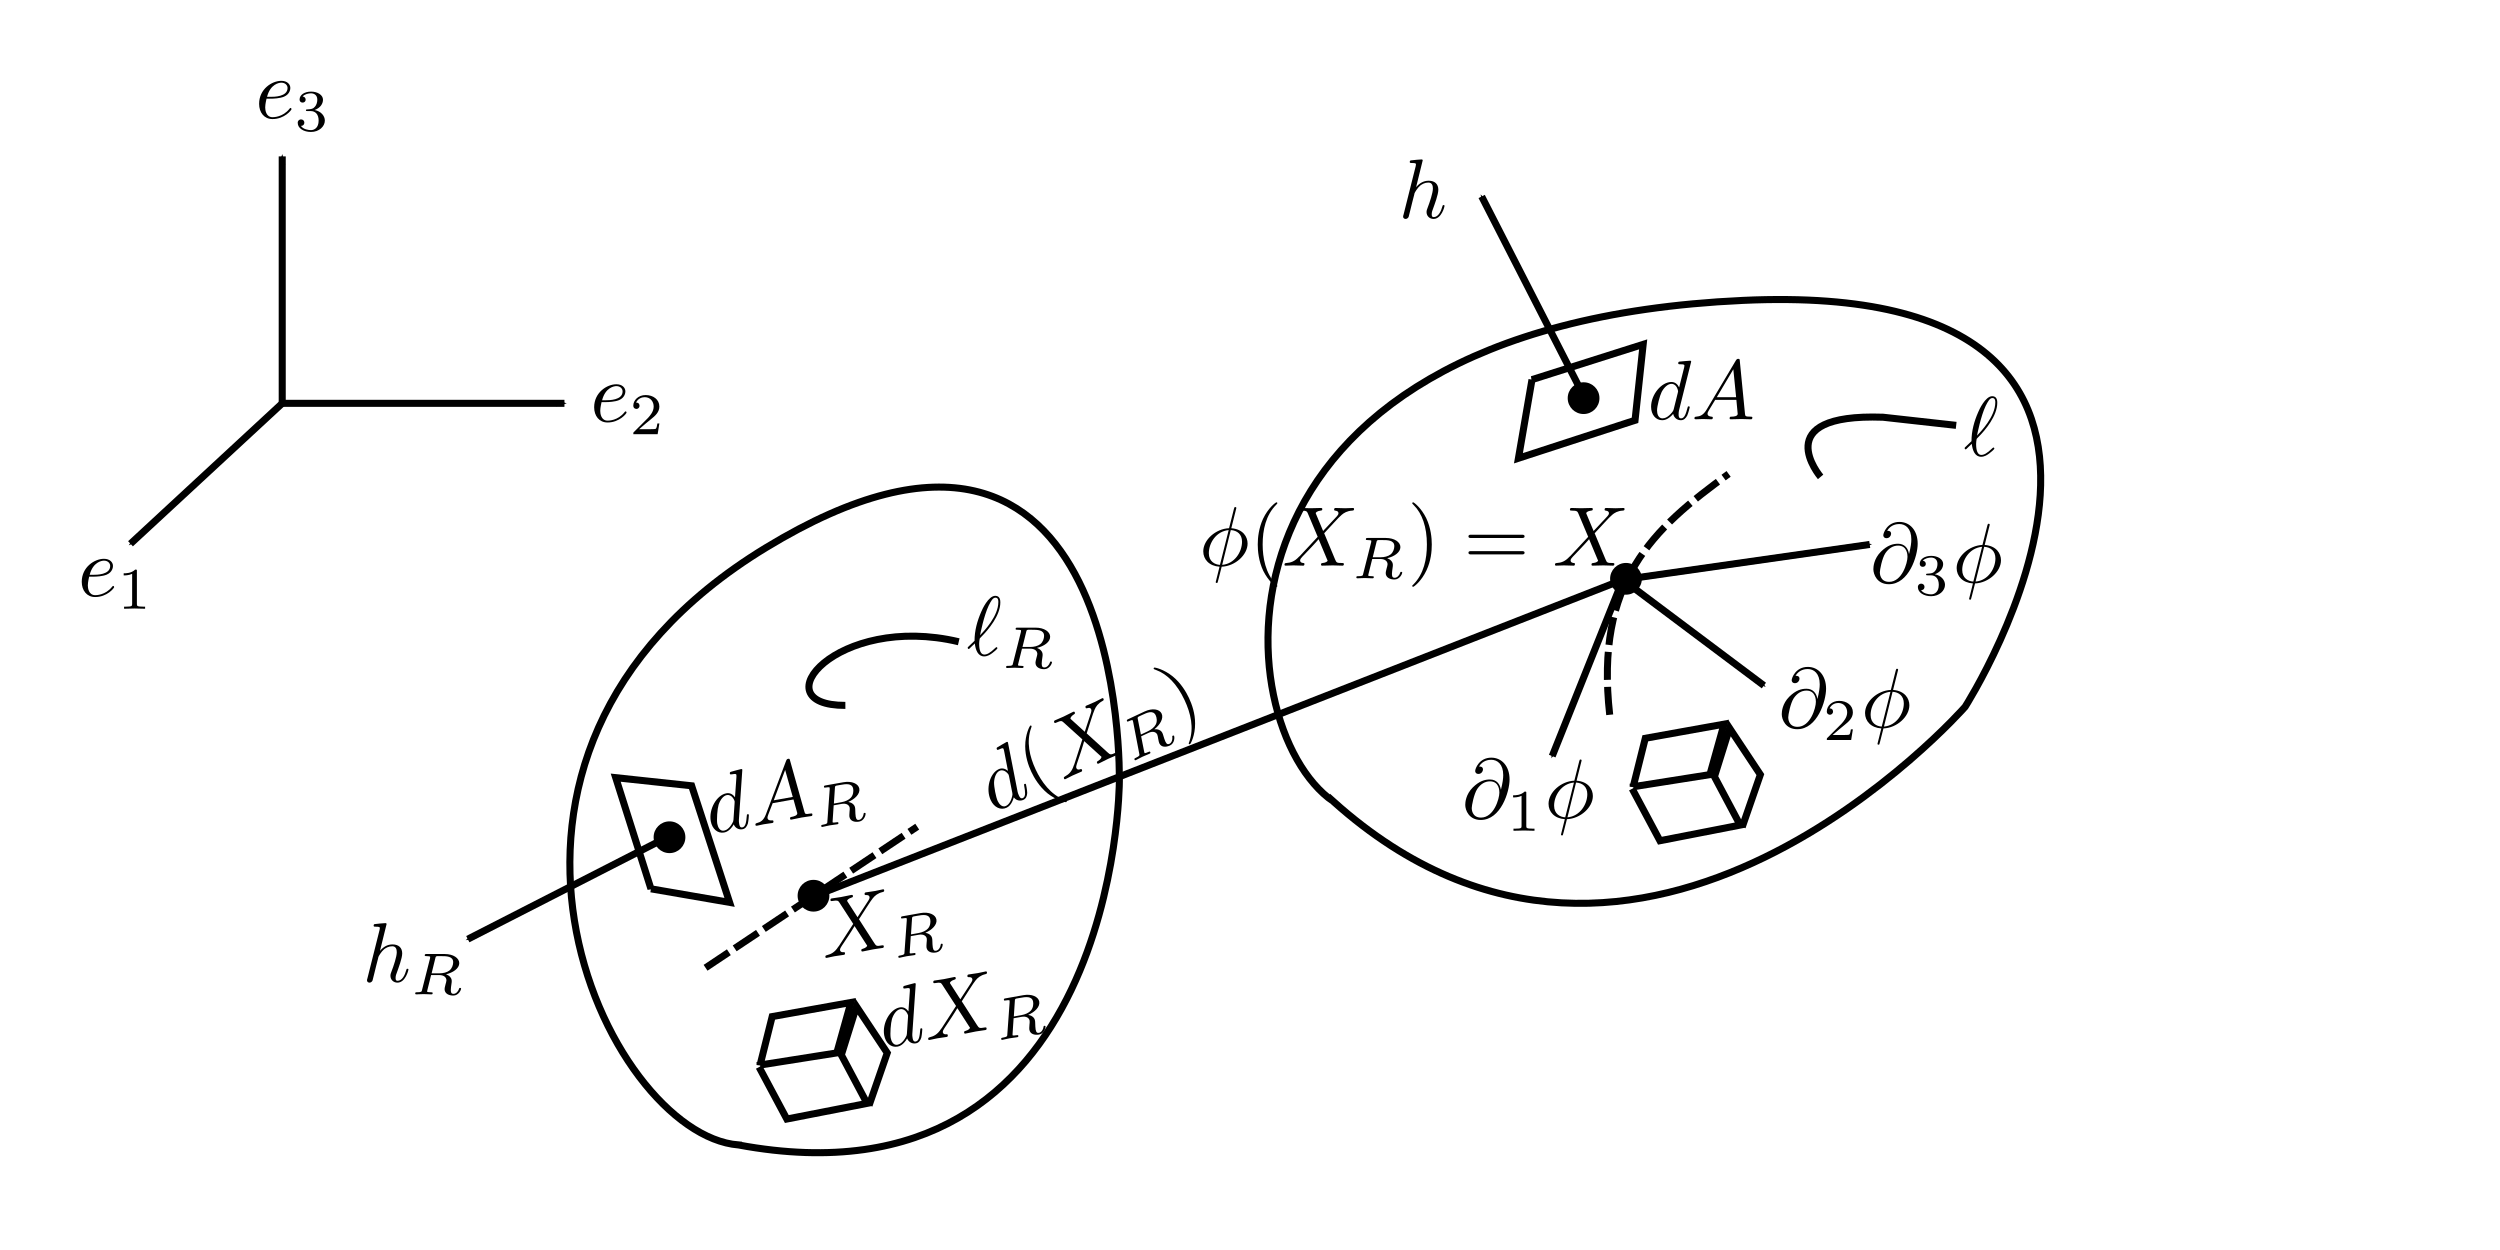 <?xml version="1.0" encoding="UTF-8" standalone="no"?>
<!-- Created with Inkscape (http://www.inkscape.org/) -->

<svg
   xmlns:ns0="http://www.iki.fi/pav/software/textext/"
   xmlns:dc="http://purl.org/dc/elements/1.1/"
   xmlns:cc="http://creativecommons.org/ns#"
   xmlns:rdf="http://www.w3.org/1999/02/22-rdf-syntax-ns#"
   xmlns:svg="http://www.w3.org/2000/svg"
   xmlns="http://www.w3.org/2000/svg"
   xmlns:xlink="http://www.w3.org/1999/xlink"
   xmlns:sodipodi="http://sodipodi.sourceforge.net/DTD/sodipodi-0.dtd"
   xmlns:inkscape="http://www.inkscape.org/namespaces/inkscape"
   width="354.331"
   height="177.165"
   id="svg2"
   version="1.1"
   inkscape:version="0.47 r22583"
   sodipodi:docname="New document 1">
  <sodipodi:namedview
     id="base"
     pagecolor="#ffffff"
     bordercolor="#666666"
     borderopacity="1.0"
     inkscape:pageopacity="0.0"
     inkscape:pageshadow="2"
     inkscape:zoom="2.602089"
     inkscape:cx="177.16534"
     inkscape:cy="88.582672"
     inkscape:document-units="cm"
     inkscape:current-layer="layer1"
     showgrid="false"
     units="cm"
     inkscape:window-width="1024"
     inkscape:window-height="701"
     inkscape:window-x="-4"
     inkscape:window-y="0"
     inkscape:window-maximized="1">
    <inkscape:grid
       snapvisiblegridlinesonly="true"
       enabled="true"
       visible="true"
       empspacing="5"
       id="grid2816"
       type="xygrid" />
  </sodipodi:namedview>
  <defs
     id="defs4">
    <marker
       style="overflow:visible"
       id="Arrow1Mstart"
       refX="0.0"
       refY="0.0"
       orient="auto"
       inkscape:stockid="Arrow1Mstart">
      <path
         transform="scale(0.4) translate(10,0)"
         style="fill-rule:evenodd;stroke:#000000;stroke-width:1.0pt;marker-start:none"
         d="M 0.0,0.0 L 5.0,-5.0 L -12.5,0.0 L 5.0,5.0 L 0.0,0.0 z "
         id="path3653" />
    </marker>
    <marker
       style="overflow:visible;"
       id="Arrow1Mend"
       refX="0.0"
       refY="0.0"
       orient="auto"
       inkscape:stockid="Arrow1Mend">
      <path
         transform="scale(0.4) rotate(180) translate(10,0)"
         style="fill-rule:evenodd;stroke:#000000;stroke-width:1.0pt;marker-start:none;"
         d="M 0.0,0.0 L 5.0,-5.0 L -12.5,0.0 L 5.0,5.0 L 0.0,0.0 z "
         id="path3656" />
    </marker>
    <inkscape:perspective
       id="perspective10"
       inkscape:persp3d-origin="372.04724 : 350.78739 : 1"
       inkscape:vp_z="744.09448 : 526.18109 : 1"
       inkscape:vp_y="0 : 1000 : 0"
       inkscape:vp_x="0 : 526.18109 : 1"
       sodipodi:type="inkscape:persp3d" />
    <inkscape:perspective
       sodipodi:type="inkscape:persp3d"
       inkscape:vp_x="0 : 0.5 : 1"
       inkscape:vp_y="0 : 1000 : 0"
       inkscape:vp_z="1 : 0.5 : 1"
       inkscape:persp3d-origin="0.5 : 0.33333333 : 1"
       id="perspective2832" />
    <inkscape:perspective
       sodipodi:type="inkscape:persp3d"
       inkscape:vp_x="0 : 0.5 : 1"
       inkscape:vp_y="0 : 1000 : 0"
       inkscape:vp_z="1 : 0.5 : 1"
       inkscape:persp3d-origin="0.5 : 0.33333333 : 1"
       id="perspective3630" />
    <inkscape:perspective
       sodipodi:type="inkscape:persp3d"
       inkscape:vp_x="0 : 0.5 : 1"
       inkscape:vp_y="0 : 1000 : 0"
       inkscape:vp_z="1 : 0.5 : 1"
       inkscape:persp3d-origin="0.5 : 0.33333333 : 1"
       id="perspective4656" />
    <marker
       style="overflow:visible"
       id="Arrow1Mend-3"
       refX="0"
       refY="0"
       orient="auto"
       inkscape:stockid="Arrow1Mend">
      <path
         transform="matrix(-0.4,0,0,-0.4,-4,0)"
         style="fill-rule:evenodd;stroke:#000000;stroke-width:1pt;marker-start:none"
         d="M 0,0 5,-5 -12.5,0 5,5 0,0 z"
         id="path3656-6" />
    </marker>
    <inkscape:perspective
       sodipodi:type="inkscape:persp3d"
       inkscape:vp_x="0 : 0.5 : 1"
       inkscape:vp_y="0 : 1000 : 0"
       inkscape:vp_z="1 : 0.5 : 1"
       inkscape:persp3d-origin="0.5 : 0.33333333 : 1"
       id="perspective4656-6" />
    <marker
       style="overflow:visible"
       id="Arrow1Mend-2"
       refX="0"
       refY="0"
       orient="auto"
       inkscape:stockid="Arrow1Mend">
      <path
         transform="matrix(-0.4,0,0,-0.4,-4,0)"
         style="fill-rule:evenodd;stroke:#000000;stroke-width:1pt;marker-start:none"
         d="M 0,0 5,-5 -12.5,0 5,5 0,0 z"
         id="path3656-61" />
    </marker>
    <inkscape:perspective
       sodipodi:type="inkscape:persp3d"
       inkscape:vp_x="0 : 0.5 : 1"
       inkscape:vp_y="0 : 1000 : 0"
       inkscape:vp_z="1 : 0.5 : 1"
       inkscape:persp3d-origin="0.5 : 0.33333333 : 1"
       id="perspective4725" />
    <inkscape:perspective
       sodipodi:type="inkscape:persp3d"
       inkscape:vp_x="0 : 0.5 : 1"
       inkscape:vp_y="0 : 1000 : 0"
       inkscape:vp_z="1 : 0.5 : 1"
       inkscape:persp3d-origin="0.5 : 0.33333333 : 1"
       id="perspective4765" />
    <inkscape:perspective
       sodipodi:type="inkscape:persp3d"
       inkscape:vp_x="0 : 0.5 : 1"
       inkscape:vp_y="0 : 1000 : 0"
       inkscape:vp_z="1 : 0.5 : 1"
       inkscape:persp3d-origin="0.5 : 0.33333333 : 1"
       id="perspective4798" />
    <marker
       style="overflow:visible"
       id="Arrow1Mend-23"
       refX="0"
       refY="0"
       orient="auto"
       inkscape:stockid="Arrow1Mend">
      <path
         transform="matrix(-0.4,0,0,-0.4,-4,0)"
         style="fill-rule:evenodd;stroke:#000000;stroke-width:1pt;marker-start:none"
         d="M 0,0 5,-5 -12.5,0 5,5 0,0 z"
         id="path3656-7" />
    </marker>
    <inkscape:perspective
       id="perspective5542"
       inkscape:persp3d-origin="0.5 : 0.33333333 : 1"
       inkscape:vp_z="1 : 0.5 : 1"
       inkscape:vp_y="0 : 1000 : 0"
       inkscape:vp_x="0 : 0.5 : 1"
       sodipodi:type="inkscape:persp3d" />
    <inkscape:perspective
       sodipodi:type="inkscape:persp3d"
       inkscape:vp_x="0 : 0.5 : 1"
       inkscape:vp_y="0 : 1000 : 0"
       inkscape:vp_z="1 : 0.5 : 1"
       inkscape:persp3d-origin="0.5 : 0.33333333 : 1"
       id="perspective5542-9" />
    <inkscape:perspective
       id="perspective5948"
       inkscape:persp3d-origin="0.5 : 0.33333333 : 1"
       inkscape:vp_z="1 : 0.5 : 1"
       inkscape:vp_y="0 : 1000 : 0"
       inkscape:vp_x="0 : 0.5 : 1"
       sodipodi:type="inkscape:persp3d" />
    <inkscape:perspective
       sodipodi:type="inkscape:persp3d"
       inkscape:vp_x="0 : 0.5 : 1"
       inkscape:vp_y="0 : 1000 : 0"
       inkscape:vp_z="1 : 0.5 : 1"
       inkscape:persp3d-origin="0.5 : 0.33333333 : 1"
       id="perspective5948-6" />
    <inkscape:perspective
       id="perspective6495"
       inkscape:persp3d-origin="0.5 : 0.33333333 : 1"
       inkscape:vp_z="1 : 0.5 : 1"
       inkscape:vp_y="0 : 1000 : 0"
       inkscape:vp_x="0 : 0.5 : 1"
       sodipodi:type="inkscape:persp3d" />
    <inkscape:perspective
       sodipodi:type="inkscape:persp3d"
       inkscape:vp_x="0 : 0.5 : 1"
       inkscape:vp_y="0 : 1000 : 0"
       inkscape:vp_z="1 : 0.5 : 1"
       inkscape:persp3d-origin="0.5 : 0.33333333 : 1"
       id="perspective6495-2" />
    <inkscape:perspective
       id="perspective6495-5"
       inkscape:persp3d-origin="0.5 : 0.33333333 : 1"
       inkscape:vp_z="1 : 0.5 : 1"
       inkscape:vp_y="0 : 1000 : 0"
       inkscape:vp_x="0 : 0.5 : 1"
       sodipodi:type="inkscape:persp3d" />
    <inkscape:perspective
       sodipodi:type="inkscape:persp3d"
       inkscape:vp_x="0 : 0.5 : 1"
       inkscape:vp_y="0 : 1000 : 0"
       inkscape:vp_z="1 : 0.5 : 1"
       inkscape:persp3d-origin="0.5 : 0.33333333 : 1"
       id="perspective6495-3" />
    <inkscape:perspective
       sodipodi:type="inkscape:persp3d"
       inkscape:vp_x="0 : 0.5 : 1"
       inkscape:vp_y="0 : 1000 : 0"
       inkscape:vp_z="1 : 0.5 : 1"
       inkscape:persp3d-origin="0.5 : 0.33333333 : 1"
       id="perspective7797" />
    <inkscape:perspective
       sodipodi:type="inkscape:persp3d"
       inkscape:vp_x="0 : 0.5 : 1"
       inkscape:vp_y="0 : 1000 : 0"
       inkscape:vp_z="1 : 0.5 : 1"
       inkscape:persp3d-origin="0.5 : 0.33333333 : 1"
       id="perspective8868" />
    <inkscape:perspective
       id="perspective9496"
       inkscape:persp3d-origin="0.5 : 0.33333333 : 1"
       inkscape:vp_z="1 : 0.5 : 1"
       inkscape:vp_y="0 : 1000 : 0"
       inkscape:vp_x="0 : 0.5 : 1"
       sodipodi:type="inkscape:persp3d" />
    <inkscape:perspective
       sodipodi:type="inkscape:persp3d"
       inkscape:vp_x="0 : 0.5 : 1"
       inkscape:vp_y="0 : 1000 : 0"
       inkscape:vp_z="1 : 0.5 : 1"
       inkscape:persp3d-origin="0.5 : 0.33333333 : 1"
       id="perspective9496-3" />
    <inkscape:perspective
       id="perspective10761"
       inkscape:persp3d-origin="0.5 : 0.33333333 : 1"
       inkscape:vp_z="1 : 0.5 : 1"
       inkscape:vp_y="0 : 1000 : 0"
       inkscape:vp_x="0 : 0.5 : 1"
       sodipodi:type="inkscape:persp3d" />
    <inkscape:perspective
       sodipodi:type="inkscape:persp3d"
       inkscape:vp_x="0 : 0.5 : 1"
       inkscape:vp_y="0 : 1000 : 0"
       inkscape:vp_z="1 : 0.5 : 1"
       inkscape:persp3d-origin="0.5 : 0.33333333 : 1"
       id="perspective10761-9" />
    <inkscape:perspective
       id="perspective12121"
       inkscape:persp3d-origin="0.5 : 0.33333333 : 1"
       inkscape:vp_z="1 : 0.5 : 1"
       inkscape:vp_y="0 : 1000 : 0"
       inkscape:vp_x="0 : 0.5 : 1"
       sodipodi:type="inkscape:persp3d" />
    <inkscape:perspective
       sodipodi:type="inkscape:persp3d"
       inkscape:vp_x="0 : 0.5 : 1"
       inkscape:vp_y="0 : 1000 : 0"
       inkscape:vp_z="1 : 0.5 : 1"
       inkscape:persp3d-origin="0.5 : 0.33333333 : 1"
       id="perspective12121-0" />
  </defs>
  <g
     transform="translate(0,-875.196)"
     id="layer1"
     inkscape:groupmode="layer"
     inkscape:label="Layer 1">
    <path
       sodipodi:nodetypes="ccsc"
       id="path2822"
       d="m 104.674,1037.475 c 53.803,9.992 53.974,-51.493 53.974,-51.493 0,0 1.443,-64.538 -50.14,-33.131 -48.497,29.528 -22.469,83.151 -3.834,84.623 z"
       style="fill:none;stroke:#000000;stroke-width:1px;stroke-linecap:butt;stroke-linejoin:miter;stroke-opacity:1" />
    <path
       sodipodi:nodetypes="ccsc"
       id="path2822-0"
       d="m 188.987,988.796 c 43.52,39.014 89.534,-13.421 89.534,-13.421 0,0 38.872,-60.817 -31.469,-57.605 -78.647,3.591 -73.467,60.433 -58.065,71.027 z"
       style="fill:none;stroke:#000000;stroke-width:1px;stroke-linecap:butt;stroke-linejoin:miter;stroke-opacity:1" />
    <path
       transform="translate(0,875.196)"
       id="path2846"
       d="M 115,127.165 230,82.165"
       style="fill:none;stroke:#000000;stroke-width:1px;stroke-linecap:butt;stroke-linejoin:miter;stroke-opacity:1;marker-end:url(#Arrow1Mend)" />
    <path
       transform="translate(0,875.196)"
       id="path2848"
       d="m 100,137.165 30,-20"
       style="fill:none;stroke:#000000;stroke-width:0.992;stroke-linecap:butt;stroke-linejoin:miter;stroke-opacity:1;stroke-miterlimit:4;stroke-dasharray:3.969,0.992;stroke-dashoffset:0" />
    <path
       sodipodi:nodetypes="cc"
       id="path2848-9"
       d="M 228.147,976.503 C 226.034,957.613 234.253,950.147 245,942.361"
       style="fill:none;stroke:#000000;stroke-width:0.992;stroke-linecap:butt;stroke-linejoin:miter;stroke-miterlimit:4;stroke-opacity:1;stroke-dasharray:3.969, 0.992;stroke-dashoffset:0" />
    <path
       transform="translate(0,875.196)"
       id="path4092"
       d="m 230,82.165 35,-5"
       style="fill:none;stroke:#000000;stroke-width:1px;stroke-linecap:butt;stroke-linejoin:miter;stroke-opacity:1;marker-end:url(#Arrow1Mend)" />
    <path
       transform="translate(0,875.196)"
       id="path4278"
       d="M 230,82.165 220,107.165"
       style="fill:none;stroke:#000000;stroke-width:1px;stroke-linecap:butt;stroke-linejoin:miter;stroke-opacity:1;marker-end:url(#Arrow1Mend)" />
    <path
       sodipodi:nodetypes="cc"
       id="path4278-0"
       d="m 230,957.361 20,15"
       style="fill:none;stroke:#000000;stroke-width:1px;stroke-linecap:butt;stroke-linejoin:miter;stroke-opacity:1;marker-end:url(#Arrow1Mend)" />
    <path
       id="path4691"
       d="m 231.476,986.701 1.717,-6.866 11.158,-2.003 -2.003,7.152 -10.872,1.717 z"
       style="fill:none;stroke:#000000;stroke-width:1px;stroke-linecap:butt;stroke-linejoin:miter;stroke-opacity:1" />
    <path
       sodipodi:nodetypes="ccccccc"
       id="path4693"
       d="m 231.333,986.987 3.934,7.367 11.372,-2.217 -3.648,-6.866 2.146,-6.866 4.363,6.58 -2.575,7.439"
       style="fill:none;stroke:#000000;stroke-width:1px;stroke-linecap:butt;stroke-linejoin:miter;stroke-opacity:1" />
    <path
       id="path4691-9"
       d="m 107.726,1026.146 1.717,-6.866 11.158,-2.003 -2.003,7.152 -10.872,1.717 z"
       style="fill:none;stroke:#000000;stroke-width:1px;stroke-linecap:butt;stroke-linejoin:miter;stroke-opacity:1" />
    <path
       sodipodi:nodetypes="ccccccc"
       id="path4693-2"
       d="m 107.583,1026.432 3.934,7.367 11.372,-2.217 -3.648,-6.866 2.146,-6.866 4.363,6.58 -2.575,7.439"
       style="fill:none;stroke:#000000;stroke-width:1px;stroke-linecap:butt;stroke-linejoin:miter;stroke-opacity:1" />
    <path
       sodipodi:nodetypes="ccc"
       id="path4742"
       d="m 258.039,942.785 c 0,0 -7.686,-9.031 8.839,-8.455 l 10.376,1.153"
       style="fill:none;stroke:#000000;stroke-width:1px;stroke-linecap:butt;stroke-linejoin:miter;stroke-opacity:1" />
    <path
       sodipodi:nodetypes="cc"
       id="path4742-0"
       d="m 119.816,975.173 c -12.163,0.042 -1.233,-13.134 16.068,-9.018"
       style="fill:none;stroke:#000000;stroke-width:1px;stroke-linecap:butt;stroke-linejoin:miter;stroke-opacity:1" />
    <path
       d="m 117.548,1002.15 c 0,1.243 -1.007,2.25 -2.25,2.25 -1.243,0 -2.25,-1.007 -2.25,-2.25 0,-1.243 1.007,-2.25 2.25,-2.25 1.243,0 2.25,1.007 2.25,2.25 z"
       sodipodi:ry="2.25"
       sodipodi:rx="2.25"
       sodipodi:cy="1002.1504"
       sodipodi:cx="115.29801"
       style="fill:#000000;stroke:none"
       id="path4779"
       sodipodi:type="arc" />
    <path
       d="m 232.703,957.233 c 0,1.243 -1.007,2.25 -2.25,2.25 -1.243,0 -2.25,-1.007 -2.25,-2.25 0,-1.243 1.007,-2.25 2.25,-2.25 1.243,0 2.25,1.007 2.25,2.25 z"
       sodipodi:ry="2.25"
       sodipodi:rx="2.25"
       sodipodi:cy="957.23285"
       sodipodi:cx="230.45297"
       style="fill:#000000;stroke:none"
       id="path4781"
       sodipodi:type="arc" />
    <g
       id="g4785">
      <path
         style="fill:none;stroke:#000000;stroke-width:1px;stroke-linecap:butt;stroke-linejoin:miter;stroke-opacity:1;marker-end:url(#Arrow1Mend)"
         d="M 225,932.361 210,903.039"
         id="path4278-8"
         sodipodi:nodetypes="cc" />
      <path
         style="fill:none;stroke:#000000;stroke-width:1px;stroke-linecap:butt;stroke-linejoin:miter;stroke-opacity:1"
         d="m 217.133,53.803 15.757,-4.996 -1.153,10.761 -16.525,5.38 1.922,-11.145 z"
         id="path4689"
         transform="translate(0,875.196)"
         sodipodi:nodetypes="ccccc" />
      <path
         sodipodi:type="arc"
         id="path4783"
         style="fill:#000000;stroke:none"
         sodipodi:cx="224.44489"
         sodipodi:cy="931.62695"
         sodipodi:rx="2.25"
         sodipodi:ry="2.25"
         d="m 226.695,931.627 c 0,1.243 -1.007,2.25 -2.25,2.25 -1.243,0 -2.25,-1.007 -2.25,-2.25 0,-1.243 1.007,-2.25 2.25,-2.25 1.243,0 2.25,1.007 2.25,2.25 z" />
    </g>
    <g
       id="g4785-5"
       transform="matrix(0,-1,1,0,-836.737,1218.305)">
      <path
         style="fill:none;stroke:#000000;stroke-width:1px;stroke-linecap:butt;stroke-linejoin:miter;stroke-opacity:1;marker-end:url(#Arrow1Mend)"
         d="M 225,932.361 210,903.039"
         id="path4278-8-9"
         sodipodi:nodetypes="cc" />
      <path
         style="fill:none;stroke:#000000;stroke-width:1px;stroke-linecap:butt;stroke-linejoin:miter;stroke-opacity:1"
         d="m 217.133,53.803 15.757,-4.996 -1.153,10.761 -16.525,5.38 1.922,-11.145 z"
         id="path4689-2"
         transform="translate(0,875.196)"
         sodipodi:nodetypes="ccccc" />
      <path
         sodipodi:type="arc"
         id="path4783-2"
         style="fill:#000000;stroke:none"
         sodipodi:cx="224.44489"
         sodipodi:cy="931.62695"
         sodipodi:rx="2.25"
         sodipodi:ry="2.25"
         d="m 226.695,931.627 c 0,1.243 -1.007,2.25 -2.25,2.25 -1.243,0 -2.25,-1.007 -2.25,-2.25 0,-1.243 1.007,-2.25 2.25,-2.25 1.243,0 2.25,1.007 2.25,2.25 z" />
    </g>
    <path
       transform="translate(0,875.196)"
       id="path4827"
       d="m 40,22.165 0,35 40,0"
       style="fill:none;stroke:#000000;stroke-width:1px;stroke-linecap:butt;stroke-linejoin:miter;stroke-opacity:1;marker-start:url(#Arrow1Mstart);marker-end:url(#Arrow1Mend-23)" />
    <path
       id="path5215"
       d="M 40,932.361 18.495,952.265"
       style="fill:none;stroke:#000000;stroke-width:1px;stroke-linecap:butt;stroke-linejoin:miter;stroke-opacity:1;marker-end:url(#Arrow1Mend-23)" />
    <g
       id="g5459"
       ns0:preamble="/home/manju/Documents/ubm/preamble.tex"
       ns0:text="$h$"
       transform="matrix(1.2,0,0,1.2,-69.905,744.379)">
      <defs
         id="defs5461">
        <g
           id="g5463">
          <symbol
             id="textext-34d62dcc-0"
             overflow="visible"
             style="overflow:visible">
            <path
               id="path5466"
               d=""
               style="stroke:none" />
          </symbol>
          <symbol
             id="textext-34d62dcc-1"
             overflow="visible"
             style="overflow:visible">
            <path
               id="path5469"
               d="m 2.859,-6.812 c 0,0 0,-0.109 -0.125,-0.109 -0.234,0 -0.953,0.078 -1.219,0.109 -0.078,0 -0.188,0.016 -0.188,0.188 0,0.125 0.094,0.125 0.234,0.125 0.484,0 0.5,0.062 0.5,0.172 L 2.031,-6.125 0.594,-0.391 c -0.047,0.141 -0.047,0.156 -0.047,0.219 0,0.234 0.203,0.281 0.297,0.281 0.156,0 0.312,-0.125 0.359,-0.266 l 0.188,-0.75 C 1.469,-1.203 1.547,-1.5 1.609,-1.797 1.672,-2.031 1.734,-2.25 1.781,-2.469 1.797,-2.531 1.891,-2.859 1.891,-2.922 1.922,-3.016 2.234,-3.562 2.578,-3.844 2.797,-4 3.094,-4.188 3.531,-4.188 c 0.422,0 0.531,0.344 0.531,0.703 0,0.531 -0.375,1.625 -0.609,2.234 C 3.375,-1.031 3.312,-0.906 3.312,-0.703 c 0,0.469 0.359,0.812 0.828,0.812 0.938,0 1.297,-1.453 1.297,-1.531 0,-0.109 -0.078,-0.109 -0.109,-0.109 -0.109,0 -0.109,0.031 -0.156,0.188 -0.141,0.531 -0.469,1.234 -1.016,1.234 -0.172,0 -0.234,-0.094 -0.234,-0.328 0,-0.25 0.078,-0.484 0.172,-0.703 0.156,-0.438 0.609,-1.625 0.609,-2.203 0,-0.641 -0.391,-1.062 -1.141,-1.062 -0.625,0 -1.109,0.312 -1.484,0.766 L 2.859,-6.812 z m 0,0"
               style="stroke:none" />
          </symbol>
        </g>
      </defs>
      <g
         id="textext-34d62dcc-2">
        <g
           id="g5472"
           style="fill:#000000;fill-opacity:1">
          <use
             id="use5474"
             y="134.765"
             x="223.432"
             xlink:href="#textext-34d62dcc-1"
             width="354.331"
             height="177.165" />
        </g>
      </g>
    </g>
    <g
       ns0:text="$dA$"
       ns0:preamble="/home/manju/Documents/ubm/preamble.tex"
       transform="matrix(1.2,0,0,1.2,-34.592,772.906)"
       id="g5644">
      <defs
         id="defs5646">
        <g
           id="g5648">
          <symbol
             overflow="visible"
             id="textext-d322f8cb-0">
            <path
               style="stroke:none;"
               d=""
               id="path5651" />
          </symbol>
          <symbol
             overflow="visible"
             id="textext-d322f8cb-1">
            <path
               style="stroke:none;"
               d="M 5.141 -6.812 C 5.141 -6.812 5.141 -6.922 5.016 -6.922 C 4.859 -6.922 3.922 -6.828 3.75 -6.812 C 3.672 -6.797 3.609 -6.75 3.609 -6.625 C 3.609 -6.5 3.703 -6.5 3.844 -6.5 C 4.328 -6.5 4.344 -6.438 4.344 -6.328 L 4.312 -6.125 L 3.719 -3.766 C 3.531 -4.141 3.25 -4.406 2.797 -4.406 C 1.641 -4.406 0.406 -2.938 0.406 -1.484 C 0.406 -0.547 0.953 0.109 1.719 0.109 C 1.922 0.109 2.422 0.062 3.016 -0.641 C 3.094 -0.219 3.453 0.109 3.922 0.109 C 4.281 0.109 4.5 -0.125 4.672 -0.438 C 4.828 -0.797 4.969 -1.406 4.969 -1.422 C 4.969 -1.531 4.875 -1.531 4.844 -1.531 C 4.75 -1.531 4.734 -1.484 4.703 -1.344 C 4.531 -0.703 4.359 -0.109 3.953 -0.109 C 3.672 -0.109 3.656 -0.375 3.656 -0.562 C 3.656 -0.812 3.672 -0.875 3.703 -1.047 L 5.141 -6.812 Z M 3.078 -1.188 C 3.016 -1 3.016 -0.984 2.875 -0.812 C 2.438 -0.266 2.031 -0.109 1.75 -0.109 C 1.25 -0.109 1.109 -0.656 1.109 -1.047 C 1.109 -1.547 1.422 -2.766 1.656 -3.234 C 1.969 -3.812 2.406 -4.188 2.812 -4.188 C 3.453 -4.188 3.594 -3.375 3.594 -3.312 C 3.594 -3.25 3.578 -3.188 3.562 -3.141 L 3.078 -1.188 Z M 3.078 -1.188 "
               id="path5654" />
          </symbol>
          <symbol
             overflow="visible"
             id="textext-d322f8cb-2">
            <path
               style="stroke:none;"
               d="M 1.781 -1.141 C 1.391 -0.484 1 -0.344 0.562 -0.312 C 0.438 -0.297 0.344 -0.297 0.344 -0.109 C 0.344 -0.047 0.406 0 0.484 0 C 0.75 0 1.062 -0.031 1.328 -0.031 C 1.672 -0.031 2.016 0 2.328 0 C 2.391 0 2.516 0 2.516 -0.188 C 2.516 -0.297 2.438 -0.312 2.359 -0.312 C 2.141 -0.328 1.891 -0.406 1.891 -0.656 C 1.891 -0.781 1.953 -0.891 2.031 -1.031 C 2.109 -1.141 2.109 -1.141 2.797 -2.297 L 5.297 -2.297 C 5.312 -2.094 5.453 -0.734 5.453 -0.641 C 5.453 -0.344 4.938 -0.312 4.734 -0.312 C 4.594 -0.312 4.5 -0.312 4.5 -0.109 C 4.5 0 4.609 0 4.641 0 C 5.047 0 5.469 -0.031 5.875 -0.031 C 6.125 -0.031 6.766 0 7.016 0 C 7.062 0 7.188 0 7.188 -0.203 C 7.188 -0.312 7.094 -0.312 6.953 -0.312 C 6.344 -0.312 6.344 -0.375 6.312 -0.672 L 5.703 -6.891 C 5.688 -7.094 5.688 -7.141 5.516 -7.141 C 5.359 -7.141 5.312 -7.062 5.25 -6.969 L 1.781 -1.141 Z M 2.984 -2.609 L 4.938 -5.906 L 5.266 -2.609 L 2.984 -2.609 Z M 2.984 -2.609 "
               id="path5657" />
          </symbol>
        </g>
      </defs>
      <g
         id="textext-d322f8cb-3">
        <g
           style="fill:rgb(0%,0%,0%);fill-opacity:1;"
           id="g5660">
          <use
             xlink:href="#textext-d322f8cb-1"
             x="223.432"
             y="134.765"
             id="use5662" />
          <use
             xlink:href="#textext-d322f8cb-2"
             x="228.613"
             y="134.765"
             id="use5664" />
        </g>
      </g>
    </g>
    <g
       id="g5840"
       transform="matrix(1.2,0,0,1.2,10.198,778.068)"
       ns0:preamble="/home/manju/Documents/ubm/preamble.tex"
       ns0:text="$\\ell$">
      <defs
         id="defs5842">
        <g
           id="g5844">
          <symbol
             id="textext-e2407e98-0"
             overflow="visible"
             style="overflow:visible">
            <path
               id="path5847"
               d=""
               style="stroke:none" />
          </symbol>
          <symbol
             id="textext-e2407e98-1"
             overflow="visible"
             style="overflow:visible">
            <path
               id="path5850"
               d="m 0.156,-0.984 c -0.016,0.031 -0.047,0.062 -0.047,0.094 0,0.047 0.062,0.141 0.125,0.141 C 0.281,-0.75 0.312,-0.781 0.594,-1.062 0.672,-1.141 0.875,-1.328 0.953,-1.406 1.047,-0.625 1.328,0.125 2.062,0.125 c 0.406,0 0.75,-0.234 0.953,-0.391 C 3.156,-0.359 3.625,-0.75 3.625,-0.844 c 0,-0.031 -0.031,-0.125 -0.109,-0.125 -0.031,0 -0.047,0.016 -0.141,0.094 -0.641,0.625 -1,0.781 -1.297,0.781 -0.438,0 -0.609,-0.531 -0.609,-1.297 0,-0.062 0.031,-0.516 0.062,-0.578 C 1.547,-2 1.547,-2.016 1.75,-2.219 2.547,-3.016 3.969,-4.703 3.969,-6.25 c 0,-0.172 0,-0.781 -0.594,-0.781 -0.828,0 -1.562,1.641 -1.656,1.875 -0.484,1.094 -0.797,2.25 -0.797,3.438 L 0.156,-0.984 z M 1.578,-2.375 C 1.594,-2.5 2.031,-4.703 2.594,-5.875 c 0.266,-0.531 0.484,-0.938 0.797,-0.938 0.344,0 0.344,0.359 0.344,0.516 0,1.672 -1.688,3.422 -2.156,3.922 z m 0,0"
               style="stroke:none" />
          </symbol>
        </g>
      </defs>
      <g
         id="textext-e2407e98-2">
        <g
           id="g5853"
           style="fill:#000000;fill-opacity:1">
          <use
             id="use5855"
             y="134.765"
             x="223.432"
             xlink:href="#textext-e2407e98-1"
             width="354.331"
             height="177.165" />
        </g>
      </g>
    </g>
    <g
       ns0:text="$\\ell_R$"
       ns0:preamble="/home/manju/Documents/ubm/preamble.tex"
       transform="matrix(1.2,0,0,1.2,-131.102,806.362)"
       id="g6075">
      <defs
         id="defs6077">
        <g
           id="g6079">
          <symbol
             style="overflow:visible"
             overflow="visible"
             id="textext-e3fbca55-0">
            <path
               style="stroke:none"
               d=""
               id="path6082" />
          </symbol>
          <symbol
             style="overflow:visible"
             overflow="visible"
             id="textext-e3fbca55-1">
            <path
               style="stroke:none"
               d="m 0.156,-0.984 c -0.016,0.031 -0.047,0.062 -0.047,0.094 0,0.047 0.062,0.141 0.125,0.141 C 0.281,-0.75 0.312,-0.781 0.594,-1.062 0.672,-1.141 0.875,-1.328 0.953,-1.406 1.047,-0.625 1.328,0.125 2.062,0.125 c 0.406,0 0.75,-0.234 0.953,-0.391 C 3.156,-0.359 3.625,-0.75 3.625,-0.844 c 0,-0.031 -0.031,-0.125 -0.109,-0.125 -0.031,0 -0.047,0.016 -0.141,0.094 -0.641,0.625 -1,0.781 -1.297,0.781 -0.438,0 -0.609,-0.531 -0.609,-1.297 0,-0.062 0.031,-0.516 0.062,-0.578 C 1.547,-2 1.547,-2.016 1.75,-2.219 2.547,-3.016 3.969,-4.703 3.969,-6.25 c 0,-0.172 0,-0.781 -0.594,-0.781 -0.828,0 -1.562,1.641 -1.656,1.875 -0.484,1.094 -0.797,2.25 -0.797,3.438 L 0.156,-0.984 z M 1.578,-2.375 C 1.594,-2.5 2.031,-4.703 2.594,-5.875 c 0.266,-0.531 0.484,-0.938 0.797,-0.938 0.344,0 0.344,0.359 0.344,0.516 0,1.672 -1.688,3.422 -2.156,3.922 z m 0,0"
               id="path6085" />
          </symbol>
          <symbol
             style="overflow:visible"
             overflow="visible"
             id="textext-e3fbca55-2">
            <path
               style="stroke:none"
               d=""
               id="path6088" />
          </symbol>
          <symbol
             style="overflow:visible"
             overflow="visible"
             id="textext-e3fbca55-3">
            <path
               style="stroke:none"
               d="m 2.875,-4.266 c 0.047,-0.203 0.062,-0.219 0.219,-0.25 l 0.453,0 c 0.641,0 1.438,0 1.438,0.719 0,0.297 -0.125,0.734 -0.453,0.984 C 4.25,-2.594 3.812,-2.484 3.328,-2.484 l -0.891,0 0.438,-1.781 z M 4.141,-2.375 c 0.828,-0.188 1.562,-0.688 1.562,-1.312 0,-0.594 -0.703,-1.078 -1.719,-1.078 l -2.141,0 c -0.125,0 -0.219,0 -0.219,0.156 0,0.094 0.078,0.094 0.219,0.094 0.016,0 0.141,0 0.266,0.016 0.156,0.016 0.156,0.031 0.156,0.109 0,0 0,0.047 -0.016,0.141 L 1.312,-0.547 C 1.266,-0.312 1.25,-0.25 0.703,-0.25 0.578,-0.25 0.5,-0.25 0.5,-0.109 0.5,-0.031 0.547,0 0.609,0 c 0.125,0 0.297,-0.016 0.422,-0.016 0.141,0 0.344,-0.016 0.469,-0.016 0.141,0 0.297,0.016 0.438,0.016 C 2.094,-0.016 2.266,0 2.406,0 2.453,0 2.562,0 2.562,-0.141 2.562,-0.25 2.484,-0.25 2.328,-0.25 2.219,-0.25 2.188,-0.25 2.062,-0.266 1.906,-0.281 1.906,-0.297 1.906,-0.375 c 0,0 0,-0.047 0.031,-0.141 l 0.438,-1.766 0.953,0 c 0.594,0 0.859,0.297 0.859,0.625 0,0.094 -0.062,0.328 -0.109,0.484 C 4,-0.844 3.969,-0.75 3.969,-0.625 c 0,0.547 0.516,0.766 1.031,0.766 0.641,0 0.922,-0.688 0.922,-0.812 0,-0.016 -0.016,-0.094 -0.125,-0.094 -0.094,0 -0.109,0.047 -0.125,0.125 C 5.578,-0.344 5.312,-0.062 5.031,-0.062 c -0.188,0 -0.328,-0.062 -0.328,-0.453 0,-0.172 0.047,-0.531 0.078,-0.719 0.031,-0.188 0.031,-0.25 0.031,-0.328 0,-0.078 0,-0.312 -0.203,-0.516 C 4.484,-2.219 4.297,-2.312 4.141,-2.375 z m 0,0"
               id="path6091" />
          </symbol>
        </g>
      </defs>
      <g
         id="textext-e3fbca55-4">
        <g
           style="fill:#000000;fill-opacity:1"
           id="g6094">
          <use
             height="177.165"
             width="354.331"
             xlink:href="#textext-e3fbca55-1"
             x="223.432"
             y="134.765"
             id="use6096" />
        </g>
        <g
           style="fill:#000000;fill-opacity:1"
           id="g6098">
          <use
             height="177.165"
             width="354.331"
             xlink:href="#textext-e3fbca55-3"
             x="227.583"
             y="136.259"
             id="use6100" />
        </g>
      </g>
    </g>
    <g
       id="g6332"
       transform="matrix(1.2,0,0,1.2,-3.088,796.02)"
       ns0:preamble="/home/manju/Documents/ubm/preamble.tex"
       ns0:text="$\\partial_3 \\phi$">
      <defs
         id="defs6334">
        <g
           id="g6336">
          <symbol
             id="textext-454b9c4e-0"
             overflow="visible"
             style="overflow:visible">
            <path
               id="path6339"
               d=""
               style="stroke:none" />
          </symbol>
          <symbol
             id="textext-454b9c4e-1"
             overflow="visible"
             style="overflow:visible">
            <path
               id="path6342"
               d="m 4.609,-3.375 c -0.094,-0.625 -0.5,-1.188 -1.281,-1.188 -0.609,0 -1.25,0.172 -2.031,0.938 -0.828,0.828 -0.891,1.766 -0.891,2.062 0,0.625 0.438,1.781 1.828,1.781 2.375,0 3.406,-3.344 3.406,-4.781 0,-1.578 -0.922,-2.578 -2.156,-2.578 -1.438,0 -1.906,1.297 -1.906,1.578 0,0.141 0.094,0.344 0.391,0.344 0.328,0 0.531,-0.297 0.531,-0.516 0,-0.359 -0.312,-0.359 -0.469,-0.359 0.438,-0.734 1.156,-0.797 1.438,-0.797 0.734,0 1.422,0.516 1.422,1.812 0,0.391 -0.062,0.891 -0.266,1.703 l -0.016,0 z m -2.344,3.312 c -1.094,0 -1.094,-1.031 -1.094,-1.125 0,-0.266 0.25,-1.656 0.656,-2.266 0.391,-0.562 0.891,-0.891 1.5,-0.891 1.094,0 1.109,1.125 1.109,1.328 0,0.719 -0.641,2.953 -2.172,2.953 z m 0,0"
               style="stroke:none" />
          </symbol>
          <symbol
             id="textext-454b9c4e-2"
             overflow="visible"
             style="overflow:visible">
            <path
               id="path6345"
               d="m 4.359,-6.672 c 0,-0.031 0.031,-0.141 0.031,-0.141 0,-0.016 0,-0.109 -0.125,-0.109 -0.094,0 -0.109,0.031 -0.156,0.203 L 3.531,-4.422 c -1.578,0.062 -3.047,1.375 -3.047,2.734 0,0.953 0.703,1.734 1.922,1.812 C 2.328,0.422 2.25,0.75 2.172,1.062 c -0.125,0.469 -0.219,0.844 -0.219,0.875 0,0.094 0.078,0.109 0.125,0.109 C 2.125,2.047 2.141,2.031 2.172,2 2.188,1.984 2.25,1.75 2.281,1.609 c 0.125,-0.5 0.25,-0.984 0.375,-1.484 1.609,-0.062 3.062,-1.406 3.062,-2.734 0,-0.797 -0.531,-1.703 -1.922,-1.812 l 0.562,-2.25 z m -1.906,6.578 c -0.594,-0.031 -1.312,-0.391 -1.312,-1.375 0,-1.203 0.859,-2.594 2.344,-2.734 l -1.031,4.109 z m 1.281,-4.109 c 0.766,0.047 1.328,0.5 1.328,1.375 0,1.188 -0.859,2.609 -2.344,2.734 l 1.016,-4.109 z m 0,0"
               style="stroke:none" />
          </symbol>
          <symbol
             id="textext-454b9c4e-3"
             overflow="visible"
             style="overflow:visible">
            <path
               id="path6348"
               d=""
               style="stroke:none" />
          </symbol>
          <symbol
             id="textext-454b9c4e-4"
             overflow="visible"
             style="overflow:visible">
            <path
               id="path6351"
               d="m 1.906,-2.328 c 0.547,0 0.938,0.375 0.938,1.125 0,0.859 -0.516,1.125 -0.906,1.125 -0.281,0 -0.906,-0.078 -1.188,-0.5 0.328,0 0.406,-0.234 0.406,-0.391 0,-0.219 -0.172,-0.375 -0.391,-0.375 -0.188,0 -0.391,0.125 -0.391,0.406 0,0.656 0.719,1.078 1.562,1.078 0.969,0 1.641,-0.656 1.641,-1.344 0,-0.547 -0.438,-1.094 -1.203,-1.25 0.719,-0.266 0.984,-0.781 0.984,-1.219 0,-0.547 -0.625,-0.953 -1.406,-0.953 -0.766,0 -1.359,0.375 -1.359,0.938 0,0.234 0.156,0.359 0.359,0.359 0.219,0 0.359,-0.156 0.359,-0.344 0,-0.203 -0.141,-0.359 -0.359,-0.375 0.25,-0.297 0.719,-0.375 0.984,-0.375 0.312,0 0.75,0.156 0.75,0.75 0,0.297 -0.094,0.625 -0.281,0.828 -0.219,0.266 -0.422,0.281 -0.766,0.312 -0.172,0.016 -0.188,0.016 -0.219,0.016 -0.016,0 -0.078,0.016 -0.078,0.094 0,0.094 0.062,0.094 0.188,0.094 l 0.375,0 z m 0,0"
               style="stroke:none" />
          </symbol>
        </g>
      </defs>
      <g
         id="textext-454b9c4e-5">
        <g
           id="g6354"
           style="fill:#000000;fill-opacity:1">
          <use
             id="use6356"
             y="134.765"
             x="223.432"
             xlink:href="#textext-454b9c4e-1"
             width="354.331"
             height="177.165" />
        </g>
        <g
           id="g6358"
           style="fill:#000000;fill-opacity:1">
          <use
             id="use6360"
             y="136.259"
             x="228.721"
             xlink:href="#textext-454b9c4e-4"
             width="354.331"
             height="177.165" />
        </g>
        <g
           id="g6362"
           style="fill:#000000;fill-opacity:1">
          <use
             id="use6364"
             y="134.765"
             x="233.191"
             xlink:href="#textext-454b9c4e-2"
             width="354.331"
             height="177.165" />
        </g>
      </g>
    </g>
    <g
       ns0:text="$\\partial_2 \\phi$"
       ns0:preamble="/home/manju/Documents/ubm/preamble.tex"
       transform="matrix(1.2,0,0,1.2,-16.072,816.57)"
       id="g6690">
      <defs
         id="defs6692">
        <g
           id="g6694">
          <symbol
             style="overflow:visible"
             overflow="visible"
             id="textext-fd32212d-0">
            <path
               style="stroke:none"
               d=""
               id="path6697" />
          </symbol>
          <symbol
             style="overflow:visible"
             overflow="visible"
             id="textext-fd32212d-1">
            <path
               style="stroke:none"
               d="m 4.609,-3.375 c -0.094,-0.625 -0.5,-1.188 -1.281,-1.188 -0.609,0 -1.25,0.172 -2.031,0.938 -0.828,0.828 -0.891,1.766 -0.891,2.062 0,0.625 0.438,1.781 1.828,1.781 2.375,0 3.406,-3.344 3.406,-4.781 0,-1.578 -0.922,-2.578 -2.156,-2.578 -1.438,0 -1.906,1.297 -1.906,1.578 0,0.141 0.094,0.344 0.391,0.344 0.328,0 0.531,-0.297 0.531,-0.516 0,-0.359 -0.312,-0.359 -0.469,-0.359 0.438,-0.734 1.156,-0.797 1.438,-0.797 0.734,0 1.422,0.516 1.422,1.812 0,0.391 -0.062,0.891 -0.266,1.703 l -0.016,0 z m -2.344,3.312 c -1.094,0 -1.094,-1.031 -1.094,-1.125 0,-0.266 0.25,-1.656 0.656,-2.266 0.391,-0.562 0.891,-0.891 1.5,-0.891 1.094,0 1.109,1.125 1.109,1.328 0,0.719 -0.641,2.953 -2.172,2.953 z m 0,0"
               id="path6700" />
          </symbol>
          <symbol
             style="overflow:visible"
             overflow="visible"
             id="textext-fd32212d-2">
            <path
               style="stroke:none"
               d="m 4.359,-6.672 c 0,-0.031 0.031,-0.141 0.031,-0.141 0,-0.016 0,-0.109 -0.125,-0.109 -0.094,0 -0.109,0.031 -0.156,0.203 L 3.531,-4.422 c -1.578,0.062 -3.047,1.375 -3.047,2.734 0,0.953 0.703,1.734 1.922,1.812 C 2.328,0.422 2.25,0.75 2.172,1.062 c -0.125,0.469 -0.219,0.844 -0.219,0.875 0,0.094 0.078,0.109 0.125,0.109 C 2.125,2.047 2.141,2.031 2.172,2 2.188,1.984 2.25,1.75 2.281,1.609 c 0.125,-0.5 0.25,-0.984 0.375,-1.484 1.609,-0.062 3.062,-1.406 3.062,-2.734 0,-0.797 -0.531,-1.703 -1.922,-1.812 l 0.562,-2.25 z m -1.906,6.578 c -0.594,-0.031 -1.312,-0.391 -1.312,-1.375 0,-1.203 0.859,-2.594 2.344,-2.734 l -1.031,4.109 z m 1.281,-4.109 c 0.766,0.047 1.328,0.5 1.328,1.375 0,1.188 -0.859,2.609 -2.344,2.734 l 1.016,-4.109 z m 0,0"
               id="path6703" />
          </symbol>
          <symbol
             style="overflow:visible"
             overflow="visible"
             id="textext-fd32212d-3">
            <path
               style="stroke:none"
               d=""
               id="path6706" />
          </symbol>
          <symbol
             style="overflow:visible"
             overflow="visible"
             id="textext-fd32212d-4">
            <path
               style="stroke:none"
               d="m 3.516,-1.266 -0.234,0 c -0.016,0.156 -0.094,0.562 -0.188,0.625 -0.047,0.047 -0.578,0.047 -0.688,0.047 l -1.281,0 c 0.734,-0.641 0.984,-0.844 1.391,-1.172 0.516,-0.406 1,-0.844 1,-1.5 0,-0.844 -0.734,-1.359 -1.625,-1.359 -0.859,0 -1.453,0.609 -1.453,1.25 0,0.344 0.297,0.391 0.375,0.391 0.156,0 0.359,-0.125 0.359,-0.375 0,-0.125 -0.047,-0.375 -0.406,-0.375 C 0.984,-4.219 1.453,-4.375 1.781,-4.375 c 0.703,0 1.062,0.547 1.062,1.109 0,0.609 -0.438,1.078 -0.656,1.328 L 0.516,-0.266 C 0.438,-0.203 0.438,-0.188 0.438,0 l 2.875,0 0.203,-1.266 z m 0,0"
               id="path6709" />
          </symbol>
        </g>
      </defs>
      <g
         id="textext-fd32212d-5">
        <g
           style="fill:#000000;fill-opacity:1"
           id="g6712">
          <use
             height="177.165"
             width="354.331"
             xlink:href="#textext-fd32212d-1"
             x="223.432"
             y="134.765"
             id="use6714" />
        </g>
        <g
           style="fill:#000000;fill-opacity:1"
           id="g6716">
          <use
             height="177.165"
             width="354.331"
             xlink:href="#textext-fd32212d-4"
             x="228.721"
             y="136.259"
             id="use6718" />
        </g>
        <g
           style="fill:#000000;fill-opacity:1"
           id="g6720">
          <use
             height="177.165"
             width="354.331"
             xlink:href="#textext-fd32212d-2"
             x="233.191"
             y="134.765"
             id="use6722" />
        </g>
      </g>
    </g>
    <g
       id="g7058"
       transform="matrix(1.2,0,0,1.2,-60.931,829.432)"
       ns0:preamble="/home/manju/Documents/ubm/preamble.tex"
       ns0:text="$\\partial_1 \\phi$">
      <defs
         id="defs7060">
        <g
           id="g7062">
          <symbol
             id="textext-9c24d7b6-0"
             overflow="visible"
             style="overflow:visible">
            <path
               id="path7065"
               d=""
               style="stroke:none" />
          </symbol>
          <symbol
             id="textext-9c24d7b6-1"
             overflow="visible"
             style="overflow:visible">
            <path
               id="path7068"
               d="m 4.609,-3.375 c -0.094,-0.625 -0.5,-1.188 -1.281,-1.188 -0.609,0 -1.25,0.172 -2.031,0.938 -0.828,0.828 -0.891,1.766 -0.891,2.062 0,0.625 0.438,1.781 1.828,1.781 2.375,0 3.406,-3.344 3.406,-4.781 0,-1.578 -0.922,-2.578 -2.156,-2.578 -1.438,0 -1.906,1.297 -1.906,1.578 0,0.141 0.094,0.344 0.391,0.344 0.328,0 0.531,-0.297 0.531,-0.516 0,-0.359 -0.312,-0.359 -0.469,-0.359 0.438,-0.734 1.156,-0.797 1.438,-0.797 0.734,0 1.422,0.516 1.422,1.812 0,0.391 -0.062,0.891 -0.266,1.703 l -0.016,0 z m -2.344,3.312 c -1.094,0 -1.094,-1.031 -1.094,-1.125 0,-0.266 0.25,-1.656 0.656,-2.266 0.391,-0.562 0.891,-0.891 1.5,-0.891 1.094,0 1.109,1.125 1.109,1.328 0,0.719 -0.641,2.953 -2.172,2.953 z m 0,0"
               style="stroke:none" />
          </symbol>
          <symbol
             id="textext-9c24d7b6-2"
             overflow="visible"
             style="overflow:visible">
            <path
               id="path7071"
               d="m 4.359,-6.672 c 0,-0.031 0.031,-0.141 0.031,-0.141 0,-0.016 0,-0.109 -0.125,-0.109 -0.094,0 -0.109,0.031 -0.156,0.203 L 3.531,-4.422 c -1.578,0.062 -3.047,1.375 -3.047,2.734 0,0.953 0.703,1.734 1.922,1.812 C 2.328,0.422 2.25,0.75 2.172,1.062 c -0.125,0.469 -0.219,0.844 -0.219,0.875 0,0.094 0.078,0.109 0.125,0.109 C 2.125,2.047 2.141,2.031 2.172,2 2.188,1.984 2.25,1.75 2.281,1.609 c 0.125,-0.5 0.25,-0.984 0.375,-1.484 1.609,-0.062 3.062,-1.406 3.062,-2.734 0,-0.797 -0.531,-1.703 -1.922,-1.812 l 0.562,-2.25 z m -1.906,6.578 c -0.594,-0.031 -1.312,-0.391 -1.312,-1.375 0,-1.203 0.859,-2.594 2.344,-2.734 l -1.031,4.109 z m 1.281,-4.109 c 0.766,0.047 1.328,0.5 1.328,1.375 0,1.188 -0.859,2.609 -2.344,2.734 l 1.016,-4.109 z m 0,0"
               style="stroke:none" />
          </symbol>
          <symbol
             id="textext-9c24d7b6-3"
             overflow="visible"
             style="overflow:visible">
            <path
               id="path7074"
               d=""
               style="stroke:none" />
          </symbol>
          <symbol
             id="textext-9c24d7b6-4"
             overflow="visible"
             style="overflow:visible">
            <path
               id="path7077"
               d="m 2.328,-4.438 c 0,-0.188 0,-0.188 -0.203,-0.188 -0.453,0.438 -1.078,0.438 -1.359,0.438 l 0,0.25 c 0.156,0 0.625,0 1,-0.188 l 0,3.547 c 0,0.234 0,0.328 -0.688,0.328 l -0.266,0 0,0.25 c 0.125,0 0.984,-0.031 1.234,-0.031 0.219,0 1.094,0.031 1.25,0.031 l 0,-0.25 -0.266,0 c -0.703,0 -0.703,-0.094 -0.703,-0.328 l 0,-3.859 z m 0,0"
               style="stroke:none" />
          </symbol>
        </g>
      </defs>
      <g
         id="textext-9c24d7b6-5">
        <g
           id="g7080"
           style="fill:#000000;fill-opacity:1">
          <use
             id="use7082"
             y="134.765"
             x="223.432"
             xlink:href="#textext-9c24d7b6-1"
             width="354.331"
             height="177.165" />
        </g>
        <g
           id="g7084"
           style="fill:#000000;fill-opacity:1">
          <use
             id="use7086"
             y="136.259"
             x="228.721"
             xlink:href="#textext-9c24d7b6-4"
             width="354.331"
             height="177.165" />
        </g>
        <g
           id="g7088"
           style="fill:#000000;fill-opacity:1">
          <use
             id="use7090"
             y="134.765"
             x="233.191"
             xlink:href="#textext-9c24d7b6-2"
             width="354.331"
             height="177.165" />
        </g>
      </g>
    </g>
    <g
       ns0:text="$\\phi(X_R)=X$"
       ns0:preamble="/home/manju/Documents/ubm/preamble.tex"
       transform="matrix(1.2,0,0,1.2,-98.157,793.65)"
       id="g7468">
      <defs
         id="defs7470">
        <g
           id="g7472">
          <symbol
             style="overflow:visible"
             overflow="visible"
             id="textext-77fbadf4-0">
            <path
               style="stroke:none"
               d=""
               id="path7475" />
          </symbol>
          <symbol
             style="overflow:visible"
             overflow="visible"
             id="textext-77fbadf4-1">
            <path
               style="stroke:none"
               d="m 4.359,-6.672 c 0,-0.031 0.031,-0.141 0.031,-0.141 0,-0.016 0,-0.109 -0.125,-0.109 -0.094,0 -0.109,0.031 -0.156,0.203 L 3.531,-4.422 c -1.578,0.062 -3.047,1.375 -3.047,2.734 0,0.953 0.703,1.734 1.922,1.812 C 2.328,0.422 2.25,0.75 2.172,1.062 c -0.125,0.469 -0.219,0.844 -0.219,0.875 0,0.094 0.078,0.109 0.125,0.109 C 2.125,2.047 2.141,2.031 2.172,2 2.188,1.984 2.25,1.75 2.281,1.609 c 0.125,-0.5 0.25,-0.984 0.375,-1.484 1.609,-0.062 3.062,-1.406 3.062,-2.734 0,-0.797 -0.531,-1.703 -1.922,-1.812 l 0.562,-2.25 z m -1.906,6.578 c -0.594,-0.031 -1.312,-0.391 -1.312,-1.375 0,-1.203 0.859,-2.594 2.344,-2.734 l -1.031,4.109 z m 1.281,-4.109 c 0.766,0.047 1.328,0.5 1.328,1.375 0,1.188 -0.859,2.609 -2.344,2.734 l 1.016,-4.109 z m 0,0"
               id="path7478" />
          </symbol>
          <symbol
             style="overflow:visible"
             overflow="visible"
             id="textext-77fbadf4-2">
            <path
               style="stroke:none"
               d="M 4.828,-4.094 4,-6.078 c -0.031,-0.078 -0.047,-0.125 -0.047,-0.125 0,-0.062 0.156,-0.25 0.578,-0.297 0.109,-0.016 0.203,-0.016 0.203,-0.188 0,-0.125 -0.125,-0.125 -0.156,-0.125 -0.406,0 -0.828,0.031 -1.25,0.031 -0.25,0 -0.859,-0.031 -1.109,-0.031 -0.062,0 -0.188,0 -0.188,0.203 C 2.031,-6.5 2.141,-6.5 2.266,-6.5 c 0.594,0 0.656,0.094 0.75,0.312 L 4.188,-3.406 2.078,-1.141 c -0.047,0.047 -0.062,0.062 -0.125,0.109 C 1.469,-0.5 1,-0.344 0.484,-0.312 c -0.125,0.016 -0.219,0.016 -0.219,0.203 0,0.016 0,0.109 0.141,0.109 0.297,0 0.625,-0.031 0.922,-0.031 C 1.703,-0.031 2.094,0 2.453,0 2.516,0 2.625,0 2.625,-0.203 2.625,-0.297 2.531,-0.312 2.516,-0.312 c -0.094,0 -0.406,-0.031 -0.406,-0.312 0,-0.156 0.156,-0.312 0.266,-0.438 L 3.406,-2.141 C 3.703,-2.469 4.094,-2.875 4.297,-3.125 l 1,2.391 c 0.047,0.109 0.062,0.109 0.062,0.141 0,0.078 -0.203,0.25 -0.578,0.281 C 4.672,-0.297 4.578,-0.297 4.578,-0.125 4.578,0 4.688,0 4.719,0 5,0 5.703,-0.031 5.984,-0.031 6.234,-0.031 6.844,0 7.094,0 c 0.062,0 0.188,0 0.188,-0.188 0,-0.125 -0.109,-0.125 -0.188,-0.125 -0.656,0 -0.688,-0.031 -0.859,-0.438 C 5.859,-1.672 5.188,-3.234 4.953,-3.828 5.625,-4.531 6.672,-5.719 7,-5.984 7.281,-6.234 7.672,-6.469 8.266,-6.5 c 0.125,-0.016 0.219,-0.016 0.219,-0.203 0,0 0,-0.109 -0.125,-0.109 -0.297,0 -0.641,0.031 -0.938,0.031 -0.375,0 -0.75,-0.031 -1.109,-0.031 -0.062,0 -0.188,0 -0.188,0.203 0,0.062 0.047,0.094 0.109,0.109 0.094,0.016 0.406,0.031 0.406,0.312 0,0.141 -0.109,0.266 -0.188,0.359 l -1.625,1.734 z m 0,0"
               id="path7481" />
          </symbol>
          <symbol
             style="overflow:visible"
             overflow="visible"
             id="textext-77fbadf4-3">
            <path
               style="stroke:none"
               d=""
               id="path7484" />
          </symbol>
          <symbol
             style="overflow:visible"
             overflow="visible"
             id="textext-77fbadf4-4">
            <path
               style="stroke:none"
               d="m 3.297,2.391 c 0,-0.031 0,-0.047 -0.172,-0.219 C 1.891,0.922 1.562,-0.969 1.562,-2.5 c 0,-1.734 0.375,-3.469 1.609,-4.703 0.125,-0.125 0.125,-0.141 0.125,-0.172 0,-0.078 -0.031,-0.109 -0.094,-0.109 -0.109,0 -1,0.688 -1.594,1.953 -0.5,1.094 -0.625,2.203 -0.625,3.031 0,0.781 0.109,1.984 0.656,3.125 C 2.25,1.844 3.094,2.5 3.203,2.5 c 0.062,0 0.094,-0.031 0.094,-0.109 z m 0,0"
               id="path7487" />
          </symbol>
          <symbol
             style="overflow:visible"
             overflow="visible"
             id="textext-77fbadf4-5">
            <path
               style="stroke:none"
               d="m 2.875,-2.5 c 0,-0.766 -0.109,-1.969 -0.656,-3.109 -0.594,-1.219 -1.453,-1.875 -1.547,-1.875 -0.062,0 -0.109,0.047 -0.109,0.109 0,0.031 0,0.047 0.188,0.234 0.984,0.984 1.547,2.562 1.547,4.641 0,1.719 -0.359,3.469 -1.594,4.719 C 0.562,2.344 0.562,2.359 0.562,2.391 0.562,2.453 0.609,2.5 0.672,2.5 0.766,2.5 1.672,1.812 2.25,0.547 2.766,-0.547 2.875,-1.656 2.875,-2.5 z m 0,0"
               id="path7490" />
          </symbol>
          <symbol
             style="overflow:visible"
             overflow="visible"
             id="textext-77fbadf4-6">
            <path
               style="stroke:none"
               d="m 6.844,-3.266 c 0.156,0 0.344,0 0.344,-0.188 C 7.188,-3.656 7,-3.656 6.859,-3.656 l -5.969,0 c -0.141,0 -0.328,0 -0.328,0.203 0,0.188 0.188,0.188 0.328,0.188 l 5.953,0 z m 0.016,1.938 c 0.141,0 0.328,0 0.328,-0.203 0,-0.188 -0.188,-0.188 -0.344,-0.188 l -5.953,0 c -0.141,0 -0.328,0 -0.328,0.188 0,0.203 0.188,0.203 0.328,0.203 l 5.969,0 z m 0,0"
               id="path7493" />
          </symbol>
          <symbol
             style="overflow:visible"
             overflow="visible"
             id="textext-77fbadf4-7">
            <path
               style="stroke:none"
               d=""
               id="path7496" />
          </symbol>
          <symbol
             style="overflow:visible"
             overflow="visible"
             id="textext-77fbadf4-8">
            <path
               style="stroke:none"
               d="m 2.875,-4.266 c 0.047,-0.203 0.062,-0.219 0.219,-0.25 l 0.453,0 c 0.641,0 1.438,0 1.438,0.719 0,0.297 -0.125,0.734 -0.453,0.984 C 4.25,-2.594 3.812,-2.484 3.328,-2.484 l -0.891,0 0.438,-1.781 z M 4.141,-2.375 c 0.828,-0.188 1.562,-0.688 1.562,-1.312 0,-0.594 -0.703,-1.078 -1.719,-1.078 l -2.141,0 c -0.125,0 -0.219,0 -0.219,0.156 0,0.094 0.078,0.094 0.219,0.094 0.016,0 0.141,0 0.266,0.016 0.156,0.016 0.156,0.031 0.156,0.109 0,0 0,0.047 -0.016,0.141 L 1.312,-0.547 C 1.266,-0.312 1.25,-0.25 0.703,-0.25 0.578,-0.25 0.5,-0.25 0.5,-0.109 0.5,-0.031 0.547,0 0.609,0 c 0.125,0 0.297,-0.016 0.422,-0.016 0.141,0 0.344,-0.016 0.469,-0.016 0.141,0 0.297,0.016 0.438,0.016 C 2.094,-0.016 2.266,0 2.406,0 2.453,0 2.562,0 2.562,-0.141 2.562,-0.25 2.484,-0.25 2.328,-0.25 2.219,-0.25 2.188,-0.25 2.062,-0.266 1.906,-0.281 1.906,-0.297 1.906,-0.375 c 0,0 0,-0.047 0.031,-0.141 l 0.438,-1.766 0.953,0 c 0.594,0 0.859,0.297 0.859,0.625 0,0.094 -0.062,0.328 -0.109,0.484 C 4,-0.844 3.969,-0.75 3.969,-0.625 c 0,0.547 0.516,0.766 1.031,0.766 0.641,0 0.922,-0.688 0.922,-0.812 0,-0.016 -0.016,-0.094 -0.125,-0.094 -0.094,0 -0.109,0.047 -0.125,0.125 C 5.578,-0.344 5.312,-0.062 5.031,-0.062 c -0.188,0 -0.328,-0.062 -0.328,-0.453 0,-0.172 0.047,-0.531 0.078,-0.719 0.031,-0.188 0.031,-0.25 0.031,-0.328 0,-0.078 0,-0.312 -0.203,-0.516 C 4.484,-2.219 4.297,-2.312 4.141,-2.375 z m 0,0"
               id="path7499" />
          </symbol>
        </g>
      </defs>
      <g
         id="textext-77fbadf4-9">
        <g
           style="fill:#000000;fill-opacity:1"
           id="g7502">
          <use
             height="177.165"
             width="354.331"
             xlink:href="#textext-77fbadf4-1"
             x="223.432"
             y="134.765"
             id="use7504" />
        </g>
        <g
           style="fill:#000000;fill-opacity:1"
           id="g7506">
          <use
             height="177.165"
             width="354.331"
             xlink:href="#textext-77fbadf4-4"
             x="229.368"
             y="134.765"
             id="use7508" />
        </g>
        <g
           style="fill:#000000;fill-opacity:1"
           id="g7510">
          <use
             height="177.165"
             width="354.331"
             xlink:href="#textext-77fbadf4-2"
             x="233.243"
             y="134.765"
             id="use7512" />
        </g>
        <g
           style="fill:#000000;fill-opacity:1"
           id="g7514">
          <use
             height="177.165"
             width="354.331"
             xlink:href="#textext-77fbadf4-8"
             x="241.496"
             y="136.259"
             id="use7516" />
        </g>
        <g
           style="fill:#000000;fill-opacity:1"
           id="g7518">
          <use
             height="177.165"
             width="354.331"
             xlink:href="#textext-77fbadf4-5"
             x="248.032"
             y="134.765"
             id="use7520" />
        </g>
        <g
           style="fill:#000000;fill-opacity:1"
           id="g7522">
          <use
             height="177.165"
             width="354.331"
             xlink:href="#textext-77fbadf4-6"
             x="254.677"
             y="134.765"
             id="use7524" />
        </g>
        <g
           style="fill:#000000;fill-opacity:1"
           id="g7526">
          <use
             height="177.165"
             width="354.331"
             xlink:href="#textext-77fbadf4-2"
             x="265.19"
             y="134.765"
             id="use7528" />
        </g>
      </g>
    </g>
    <g
       ns0:text="$d(X_R)$"
       ns0:preamble="/home/manju/Documents/ubm/preamble.tex"
       transform="matrix(1.087,-0.509,0.509,1.087,-170.73,957.672)"
       id="g8577">
      <defs
         id="defs8579">
        <g
           id="g8581">
          <symbol
             style="overflow:visible"
             overflow="visible"
             id="textext-b321b8ec-0">
            <path
               style="stroke:none"
               d=""
               id="path8584" />
          </symbol>
          <symbol
             style="overflow:visible"
             overflow="visible"
             id="textext-b321b8ec-1">
            <path
               style="stroke:none"
               d="m 5.141,-6.812 c 0,0 0,-0.109 -0.125,-0.109 -0.156,0 -1.094,0.094 -1.266,0.109 -0.078,0.016 -0.141,0.062 -0.141,0.188 0,0.125 0.094,0.125 0.234,0.125 0.484,0 0.5,0.062 0.5,0.172 L 4.312,-6.125 3.719,-3.766 C 3.531,-4.141 3.25,-4.406 2.797,-4.406 c -1.156,0 -2.391,1.469 -2.391,2.922 0,0.938 0.547,1.594 1.312,1.594 0.203,0 0.703,-0.047 1.297,-0.75 0.078,0.422 0.438,0.75 0.906,0.75 0.359,0 0.578,-0.234 0.75,-0.547 0.156,-0.359 0.297,-0.969 0.297,-0.984 0,-0.109 -0.094,-0.109 -0.125,-0.109 -0.094,0 -0.109,0.047 -0.141,0.188 -0.172,0.641 -0.344,1.234 -0.75,1.234 -0.281,0 -0.297,-0.266 -0.297,-0.453 0,-0.25 0.016,-0.312 0.047,-0.484 l 1.438,-5.766 z m -2.062,5.625 C 3.016,-1 3.016,-0.984 2.875,-0.812 2.438,-0.266 2.031,-0.109 1.75,-0.109 c -0.5,0 -0.641,-0.547 -0.641,-0.938 0,-0.5 0.312,-1.719 0.547,-2.188 0.312,-0.578 0.75,-0.953 1.156,-0.953 0.641,0 0.781,0.812 0.781,0.875 0,0.062 -0.016,0.125 -0.031,0.172 L 3.078,-1.188 z m 0,0"
               id="path8587" />
          </symbol>
          <symbol
             style="overflow:visible"
             overflow="visible"
             id="textext-b321b8ec-2">
            <path
               style="stroke:none"
               d="M 4.828,-4.094 4,-6.078 c -0.031,-0.078 -0.047,-0.125 -0.047,-0.125 0,-0.062 0.156,-0.25 0.578,-0.297 0.109,-0.016 0.203,-0.016 0.203,-0.188 0,-0.125 -0.125,-0.125 -0.156,-0.125 -0.406,0 -0.828,0.031 -1.25,0.031 -0.25,0 -0.859,-0.031 -1.109,-0.031 -0.062,0 -0.188,0 -0.188,0.203 C 2.031,-6.5 2.141,-6.5 2.266,-6.5 c 0.594,0 0.656,0.094 0.75,0.312 L 4.188,-3.406 2.078,-1.141 c -0.047,0.047 -0.062,0.062 -0.125,0.109 C 1.469,-0.5 1,-0.344 0.484,-0.312 c -0.125,0.016 -0.219,0.016 -0.219,0.203 0,0.016 0,0.109 0.141,0.109 0.297,0 0.625,-0.031 0.922,-0.031 C 1.703,-0.031 2.094,0 2.453,0 2.516,0 2.625,0 2.625,-0.203 2.625,-0.297 2.531,-0.312 2.516,-0.312 c -0.094,0 -0.406,-0.031 -0.406,-0.312 0,-0.156 0.156,-0.312 0.266,-0.438 L 3.406,-2.141 C 3.703,-2.469 4.094,-2.875 4.297,-3.125 l 1,2.391 c 0.047,0.109 0.062,0.109 0.062,0.141 0,0.078 -0.203,0.25 -0.578,0.281 C 4.672,-0.297 4.578,-0.297 4.578,-0.125 4.578,0 4.688,0 4.719,0 5,0 5.703,-0.031 5.984,-0.031 6.234,-0.031 6.844,0 7.094,0 c 0.062,0 0.188,0 0.188,-0.188 0,-0.125 -0.109,-0.125 -0.188,-0.125 -0.656,0 -0.688,-0.031 -0.859,-0.438 C 5.859,-1.672 5.188,-3.234 4.953,-3.828 5.625,-4.531 6.672,-5.719 7,-5.984 7.281,-6.234 7.672,-6.469 8.266,-6.5 c 0.125,-0.016 0.219,-0.016 0.219,-0.203 0,0 0,-0.109 -0.125,-0.109 -0.297,0 -0.641,0.031 -0.938,0.031 -0.375,0 -0.75,-0.031 -1.109,-0.031 -0.062,0 -0.188,0 -0.188,0.203 0,0.062 0.047,0.094 0.109,0.109 0.094,0.016 0.406,0.031 0.406,0.312 0,0.141 -0.109,0.266 -0.188,0.359 l -1.625,1.734 z m 0,0"
               id="path8590" />
          </symbol>
          <symbol
             style="overflow:visible"
             overflow="visible"
             id="textext-b321b8ec-3">
            <path
               style="stroke:none"
               d=""
               id="path8593" />
          </symbol>
          <symbol
             style="overflow:visible"
             overflow="visible"
             id="textext-b321b8ec-4">
            <path
               style="stroke:none"
               d="m 3.297,2.391 c 0,-0.031 0,-0.047 -0.172,-0.219 C 1.891,0.922 1.562,-0.969 1.562,-2.5 c 0,-1.734 0.375,-3.469 1.609,-4.703 0.125,-0.125 0.125,-0.141 0.125,-0.172 0,-0.078 -0.031,-0.109 -0.094,-0.109 -0.109,0 -1,0.688 -1.594,1.953 -0.5,1.094 -0.625,2.203 -0.625,3.031 0,0.781 0.109,1.984 0.656,3.125 C 2.25,1.844 3.094,2.5 3.203,2.5 c 0.062,0 0.094,-0.031 0.094,-0.109 z m 0,0"
               id="path8596" />
          </symbol>
          <symbol
             style="overflow:visible"
             overflow="visible"
             id="textext-b321b8ec-5">
            <path
               style="stroke:none"
               d="m 2.875,-2.5 c 0,-0.766 -0.109,-1.969 -0.656,-3.109 -0.594,-1.219 -1.453,-1.875 -1.547,-1.875 -0.062,0 -0.109,0.047 -0.109,0.109 0,0.031 0,0.047 0.188,0.234 0.984,0.984 1.547,2.562 1.547,4.641 0,1.719 -0.359,3.469 -1.594,4.719 C 0.562,2.344 0.562,2.359 0.562,2.391 0.562,2.453 0.609,2.5 0.672,2.5 0.766,2.5 1.672,1.812 2.25,0.547 2.766,-0.547 2.875,-1.656 2.875,-2.5 z m 0,0"
               id="path8599" />
          </symbol>
          <symbol
             style="overflow:visible"
             overflow="visible"
             id="textext-b321b8ec-6">
            <path
               style="stroke:none"
               d=""
               id="path8602" />
          </symbol>
          <symbol
             style="overflow:visible"
             overflow="visible"
             id="textext-b321b8ec-7">
            <path
               style="stroke:none"
               d="m 2.875,-4.266 c 0.047,-0.203 0.062,-0.219 0.219,-0.25 l 0.453,0 c 0.641,0 1.438,0 1.438,0.719 0,0.297 -0.125,0.734 -0.453,0.984 C 4.25,-2.594 3.812,-2.484 3.328,-2.484 l -0.891,0 0.438,-1.781 z M 4.141,-2.375 c 0.828,-0.188 1.562,-0.688 1.562,-1.312 0,-0.594 -0.703,-1.078 -1.719,-1.078 l -2.141,0 c -0.125,0 -0.219,0 -0.219,0.156 0,0.094 0.078,0.094 0.219,0.094 0.016,0 0.141,0 0.266,0.016 0.156,0.016 0.156,0.031 0.156,0.109 0,0 0,0.047 -0.016,0.141 L 1.312,-0.547 C 1.266,-0.312 1.25,-0.25 0.703,-0.25 0.578,-0.25 0.5,-0.25 0.5,-0.109 0.5,-0.031 0.547,0 0.609,0 c 0.125,0 0.297,-0.016 0.422,-0.016 0.141,0 0.344,-0.016 0.469,-0.016 0.141,0 0.297,0.016 0.438,0.016 C 2.094,-0.016 2.266,0 2.406,0 2.453,0 2.562,0 2.562,-0.141 2.562,-0.25 2.484,-0.25 2.328,-0.25 2.219,-0.25 2.188,-0.25 2.062,-0.266 1.906,-0.281 1.906,-0.297 1.906,-0.375 c 0,0 0,-0.047 0.031,-0.141 l 0.438,-1.766 0.953,0 c 0.594,0 0.859,0.297 0.859,0.625 0,0.094 -0.062,0.328 -0.109,0.484 C 4,-0.844 3.969,-0.75 3.969,-0.625 c 0,0.547 0.516,0.766 1.031,0.766 0.641,0 0.922,-0.688 0.922,-0.812 0,-0.016 -0.016,-0.094 -0.125,-0.094 -0.094,0 -0.109,0.047 -0.125,0.125 C 5.578,-0.344 5.312,-0.062 5.031,-0.062 c -0.188,0 -0.328,-0.062 -0.328,-0.453 0,-0.172 0.047,-0.531 0.078,-0.719 0.031,-0.188 0.031,-0.25 0.031,-0.328 0,-0.078 0,-0.312 -0.203,-0.516 C 4.484,-2.219 4.297,-2.312 4.141,-2.375 z m 0,0"
               id="path8605" />
          </symbol>
        </g>
      </defs>
      <g
         id="textext-b321b8ec-8">
        <g
           style="fill:#000000;fill-opacity:1"
           id="g8608">
          <use
             height="177.165"
             width="354.331"
             xlink:href="#textext-b321b8ec-1"
             x="223.432"
             y="134.765"
             id="use8610" />
        </g>
        <g
           style="fill:#000000;fill-opacity:1"
           id="g8612">
          <use
             height="177.165"
             width="354.331"
             xlink:href="#textext-b321b8ec-4"
             x="228.617"
             y="134.765"
             id="use8614" />
        </g>
        <g
           style="fill:#000000;fill-opacity:1"
           id="g8616">
          <use
             height="177.165"
             width="354.331"
             xlink:href="#textext-b321b8ec-2"
             x="232.492"
             y="134.765"
             id="use8618" />
        </g>
        <g
           style="fill:#000000;fill-opacity:1"
           id="g8620">
          <use
             height="177.165"
             width="354.331"
             xlink:href="#textext-b321b8ec-7"
             x="240.746"
             y="136.259"
             id="use8622" />
        </g>
        <g
           style="fill:#000000;fill-opacity:1"
           id="g8624">
          <use
             height="177.165"
             width="354.331"
             xlink:href="#textext-b321b8ec-5"
             x="247.281"
             y="134.765"
             id="use8626" />
        </g>
      </g>
    </g>
    <g
       id="g9204"
       transform="matrix(1.181,-0.21,0.21,1.181,-167.023,911.53)"
       ns0:preamble="/home/manju/Documents/ubm/preamble.tex"
       ns0:text="$dX_R$">
      <defs
         id="defs9206">
        <g
           id="g9208">
          <symbol
             id="textext-f8797f4e-0"
             overflow="visible"
             style="overflow:visible">
            <path
               id="path9211"
               d=""
               style="stroke:none" />
          </symbol>
          <symbol
             id="textext-f8797f4e-1"
             overflow="visible"
             style="overflow:visible">
            <path
               id="path9214"
               d="m 5.141,-6.812 c 0,0 0,-0.109 -0.125,-0.109 -0.156,0 -1.094,0.094 -1.266,0.109 -0.078,0.016 -0.141,0.062 -0.141,0.188 0,0.125 0.094,0.125 0.234,0.125 0.484,0 0.5,0.062 0.5,0.172 L 4.312,-6.125 3.719,-3.766 C 3.531,-4.141 3.25,-4.406 2.797,-4.406 c -1.156,0 -2.391,1.469 -2.391,2.922 0,0.938 0.547,1.594 1.312,1.594 0.203,0 0.703,-0.047 1.297,-0.75 0.078,0.422 0.438,0.75 0.906,0.75 0.359,0 0.578,-0.234 0.75,-0.547 0.156,-0.359 0.297,-0.969 0.297,-0.984 0,-0.109 -0.094,-0.109 -0.125,-0.109 -0.094,0 -0.109,0.047 -0.141,0.188 -0.172,0.641 -0.344,1.234 -0.75,1.234 -0.281,0 -0.297,-0.266 -0.297,-0.453 0,-0.25 0.016,-0.312 0.047,-0.484 l 1.438,-5.766 z m -2.062,5.625 C 3.016,-1 3.016,-0.984 2.875,-0.812 2.438,-0.266 2.031,-0.109 1.75,-0.109 c -0.5,0 -0.641,-0.547 -0.641,-0.938 0,-0.5 0.312,-1.719 0.547,-2.188 0.312,-0.578 0.75,-0.953 1.156,-0.953 0.641,0 0.781,0.812 0.781,0.875 0,0.062 -0.016,0.125 -0.031,0.172 L 3.078,-1.188 z m 0,0"
               style="stroke:none" />
          </symbol>
          <symbol
             id="textext-f8797f4e-2"
             overflow="visible"
             style="overflow:visible">
            <path
               id="path9217"
               d="M 4.828,-4.094 4,-6.078 c -0.031,-0.078 -0.047,-0.125 -0.047,-0.125 0,-0.062 0.156,-0.25 0.578,-0.297 0.109,-0.016 0.203,-0.016 0.203,-0.188 0,-0.125 -0.125,-0.125 -0.156,-0.125 -0.406,0 -0.828,0.031 -1.25,0.031 -0.25,0 -0.859,-0.031 -1.109,-0.031 -0.062,0 -0.188,0 -0.188,0.203 C 2.031,-6.5 2.141,-6.5 2.266,-6.5 c 0.594,0 0.656,0.094 0.75,0.312 L 4.188,-3.406 2.078,-1.141 c -0.047,0.047 -0.062,0.062 -0.125,0.109 C 1.469,-0.5 1,-0.344 0.484,-0.312 c -0.125,0.016 -0.219,0.016 -0.219,0.203 0,0.016 0,0.109 0.141,0.109 0.297,0 0.625,-0.031 0.922,-0.031 C 1.703,-0.031 2.094,0 2.453,0 2.516,0 2.625,0 2.625,-0.203 2.625,-0.297 2.531,-0.312 2.516,-0.312 c -0.094,0 -0.406,-0.031 -0.406,-0.312 0,-0.156 0.156,-0.312 0.266,-0.438 L 3.406,-2.141 C 3.703,-2.469 4.094,-2.875 4.297,-3.125 l 1,2.391 c 0.047,0.109 0.062,0.109 0.062,0.141 0,0.078 -0.203,0.25 -0.578,0.281 C 4.672,-0.297 4.578,-0.297 4.578,-0.125 4.578,0 4.688,0 4.719,0 5,0 5.703,-0.031 5.984,-0.031 6.234,-0.031 6.844,0 7.094,0 c 0.062,0 0.188,0 0.188,-0.188 0,-0.125 -0.109,-0.125 -0.188,-0.125 -0.656,0 -0.688,-0.031 -0.859,-0.438 C 5.859,-1.672 5.188,-3.234 4.953,-3.828 5.625,-4.531 6.672,-5.719 7,-5.984 7.281,-6.234 7.672,-6.469 8.266,-6.5 c 0.125,-0.016 0.219,-0.016 0.219,-0.203 0,0 0,-0.109 -0.125,-0.109 -0.297,0 -0.641,0.031 -0.938,0.031 -0.375,0 -0.75,-0.031 -1.109,-0.031 -0.062,0 -0.188,0 -0.188,0.203 0,0.062 0.047,0.094 0.109,0.109 0.094,0.016 0.406,0.031 0.406,0.312 0,0.141 -0.109,0.266 -0.188,0.359 l -1.625,1.734 z m 0,0"
               style="stroke:none" />
          </symbol>
          <symbol
             id="textext-f8797f4e-3"
             overflow="visible"
             style="overflow:visible">
            <path
               id="path9220"
               d=""
               style="stroke:none" />
          </symbol>
          <symbol
             id="textext-f8797f4e-4"
             overflow="visible"
             style="overflow:visible">
            <path
               id="path9223"
               d="m 2.875,-4.266 c 0.047,-0.203 0.062,-0.219 0.219,-0.25 l 0.453,0 c 0.641,0 1.438,0 1.438,0.719 0,0.297 -0.125,0.734 -0.453,0.984 C 4.25,-2.594 3.812,-2.484 3.328,-2.484 l -0.891,0 0.438,-1.781 z M 4.141,-2.375 c 0.828,-0.188 1.562,-0.688 1.562,-1.312 0,-0.594 -0.703,-1.078 -1.719,-1.078 l -2.141,0 c -0.125,0 -0.219,0 -0.219,0.156 0,0.094 0.078,0.094 0.219,0.094 0.016,0 0.141,0 0.266,0.016 0.156,0.016 0.156,0.031 0.156,0.109 0,0 0,0.047 -0.016,0.141 L 1.312,-0.547 C 1.266,-0.312 1.25,-0.25 0.703,-0.25 0.578,-0.25 0.5,-0.25 0.5,-0.109 0.5,-0.031 0.547,0 0.609,0 c 0.125,0 0.297,-0.016 0.422,-0.016 0.141,0 0.344,-0.016 0.469,-0.016 0.141,0 0.297,0.016 0.438,0.016 C 2.094,-0.016 2.266,0 2.406,0 2.453,0 2.562,0 2.562,-0.141 2.562,-0.25 2.484,-0.25 2.328,-0.25 2.219,-0.25 2.188,-0.25 2.062,-0.266 1.906,-0.281 1.906,-0.297 1.906,-0.375 c 0,0 0,-0.047 0.031,-0.141 l 0.438,-1.766 0.953,0 c 0.594,0 0.859,0.297 0.859,0.625 0,0.094 -0.062,0.328 -0.109,0.484 C 4,-0.844 3.969,-0.75 3.969,-0.625 c 0,0.547 0.516,0.766 1.031,0.766 0.641,0 0.922,-0.688 0.922,-0.812 0,-0.016 -0.016,-0.094 -0.125,-0.094 -0.094,0 -0.109,0.047 -0.125,0.125 C 5.578,-0.344 5.312,-0.062 5.031,-0.062 c -0.188,0 -0.328,-0.062 -0.328,-0.453 0,-0.172 0.047,-0.531 0.078,-0.719 0.031,-0.188 0.031,-0.25 0.031,-0.328 0,-0.078 0,-0.312 -0.203,-0.516 C 4.484,-2.219 4.297,-2.312 4.141,-2.375 z m 0,0"
               style="stroke:none" />
          </symbol>
        </g>
      </defs>
      <g
         id="textext-f8797f4e-5">
        <g
           id="g9226"
           style="fill:#000000;fill-opacity:1">
          <use
             id="use9228"
             y="134.765"
             x="223.432"
             xlink:href="#textext-f8797f4e-1"
             width="354.331"
             height="177.165" />
          <use
             id="use9230"
             y="134.765"
             x="228.613"
             xlink:href="#textext-f8797f4e-2"
             width="354.331"
             height="177.165" />
        </g>
        <g
           id="g9232"
           style="fill:#000000;fill-opacity:1">
          <use
             id="use9234"
             y="136.259"
             x="236.871"
             xlink:href="#textext-f8797f4e-4"
             width="354.331"
             height="177.165" />
        </g>
      </g>
    </g>
    <g
       ns0:text="$X_R$"
       ns0:preamble="/home/manju/Documents/ubm/preamble.tex"
       transform="matrix(1.181,-0.21,0.21,1.181,-175.475,898.806)"
       id="g9819">
      <defs
         id="defs9821">
        <g
           id="g9823">
          <symbol
             style="overflow:visible"
             overflow="visible"
             id="textext-52979ce8-0">
            <path
               style="stroke:none"
               d=""
               id="path9826" />
          </symbol>
          <symbol
             style="overflow:visible"
             overflow="visible"
             id="textext-52979ce8-1">
            <path
               style="stroke:none"
               d="M 4.828,-4.094 4,-6.078 c -0.031,-0.078 -0.047,-0.125 -0.047,-0.125 0,-0.062 0.156,-0.25 0.578,-0.297 0.109,-0.016 0.203,-0.016 0.203,-0.188 0,-0.125 -0.125,-0.125 -0.156,-0.125 -0.406,0 -0.828,0.031 -1.25,0.031 -0.25,0 -0.859,-0.031 -1.109,-0.031 -0.062,0 -0.188,0 -0.188,0.203 C 2.031,-6.5 2.141,-6.5 2.266,-6.5 c 0.594,0 0.656,0.094 0.75,0.312 L 4.188,-3.406 2.078,-1.141 c -0.047,0.047 -0.062,0.062 -0.125,0.109 C 1.469,-0.5 1,-0.344 0.484,-0.312 c -0.125,0.016 -0.219,0.016 -0.219,0.203 0,0.016 0,0.109 0.141,0.109 0.297,0 0.625,-0.031 0.922,-0.031 C 1.703,-0.031 2.094,0 2.453,0 2.516,0 2.625,0 2.625,-0.203 2.625,-0.297 2.531,-0.312 2.516,-0.312 c -0.094,0 -0.406,-0.031 -0.406,-0.312 0,-0.156 0.156,-0.312 0.266,-0.438 L 3.406,-2.141 C 3.703,-2.469 4.094,-2.875 4.297,-3.125 l 1,2.391 c 0.047,0.109 0.062,0.109 0.062,0.141 0,0.078 -0.203,0.25 -0.578,0.281 C 4.672,-0.297 4.578,-0.297 4.578,-0.125 4.578,0 4.688,0 4.719,0 5,0 5.703,-0.031 5.984,-0.031 6.234,-0.031 6.844,0 7.094,0 c 0.062,0 0.188,0 0.188,-0.188 0,-0.125 -0.109,-0.125 -0.188,-0.125 -0.656,0 -0.688,-0.031 -0.859,-0.438 C 5.859,-1.672 5.188,-3.234 4.953,-3.828 5.625,-4.531 6.672,-5.719 7,-5.984 7.281,-6.234 7.672,-6.469 8.266,-6.5 c 0.125,-0.016 0.219,-0.016 0.219,-0.203 0,0 0,-0.109 -0.125,-0.109 -0.297,0 -0.641,0.031 -0.938,0.031 -0.375,0 -0.75,-0.031 -1.109,-0.031 -0.062,0 -0.188,0 -0.188,0.203 0,0.062 0.047,0.094 0.109,0.109 0.094,0.016 0.406,0.031 0.406,0.312 0,0.141 -0.109,0.266 -0.188,0.359 l -1.625,1.734 z m 0,0"
               id="path9829" />
          </symbol>
          <symbol
             style="overflow:visible"
             overflow="visible"
             id="textext-52979ce8-2">
            <path
               style="stroke:none"
               d=""
               id="path9832" />
          </symbol>
          <symbol
             style="overflow:visible"
             overflow="visible"
             id="textext-52979ce8-3">
            <path
               style="stroke:none"
               d="m 2.875,-4.266 c 0.047,-0.203 0.062,-0.219 0.219,-0.25 l 0.453,0 c 0.641,0 1.438,0 1.438,0.719 0,0.297 -0.125,0.734 -0.453,0.984 C 4.25,-2.594 3.812,-2.484 3.328,-2.484 l -0.891,0 0.438,-1.781 z M 4.141,-2.375 c 0.828,-0.188 1.562,-0.688 1.562,-1.312 0,-0.594 -0.703,-1.078 -1.719,-1.078 l -2.141,0 c -0.125,0 -0.219,0 -0.219,0.156 0,0.094 0.078,0.094 0.219,0.094 0.016,0 0.141,0 0.266,0.016 0.156,0.016 0.156,0.031 0.156,0.109 0,0 0,0.047 -0.016,0.141 L 1.312,-0.547 C 1.266,-0.312 1.25,-0.25 0.703,-0.25 0.578,-0.25 0.5,-0.25 0.5,-0.109 0.5,-0.031 0.547,0 0.609,0 c 0.125,0 0.297,-0.016 0.422,-0.016 0.141,0 0.344,-0.016 0.469,-0.016 0.141,0 0.297,0.016 0.438,0.016 C 2.094,-0.016 2.266,0 2.406,0 2.453,0 2.562,0 2.562,-0.141 2.562,-0.25 2.484,-0.25 2.328,-0.25 2.219,-0.25 2.188,-0.25 2.062,-0.266 1.906,-0.281 1.906,-0.297 1.906,-0.375 c 0,0 0,-0.047 0.031,-0.141 l 0.438,-1.766 0.953,0 c 0.594,0 0.859,0.297 0.859,0.625 0,0.094 -0.062,0.328 -0.109,0.484 C 4,-0.844 3.969,-0.75 3.969,-0.625 c 0,0.547 0.516,0.766 1.031,0.766 0.641,0 0.922,-0.688 0.922,-0.812 0,-0.016 -0.016,-0.094 -0.125,-0.094 -0.094,0 -0.109,0.047 -0.125,0.125 C 5.578,-0.344 5.312,-0.062 5.031,-0.062 c -0.188,0 -0.328,-0.062 -0.328,-0.453 0,-0.172 0.047,-0.531 0.078,-0.719 0.031,-0.188 0.031,-0.25 0.031,-0.328 0,-0.078 0,-0.312 -0.203,-0.516 C 4.484,-2.219 4.297,-2.312 4.141,-2.375 z m 0,0"
               id="path9835" />
          </symbol>
        </g>
      </defs>
      <g
         id="textext-52979ce8-4">
        <g
           style="fill:#000000;fill-opacity:1"
           id="g9838">
          <use
             height="177.165"
             width="354.331"
             xlink:href="#textext-52979ce8-1"
             x="223.432"
             y="134.765"
             id="use9840" />
        </g>
        <g
           style="fill:#000000;fill-opacity:1"
           id="g9842">
          <use
             height="177.165"
             width="354.331"
             xlink:href="#textext-52979ce8-3"
             x="231.686"
             y="136.259"
             id="use9844" />
        </g>
      </g>
    </g>
    <g
       id="g10432"
       transform="matrix(1.181,-0.21,0.21,1.181,-191.602,881.186)"
       ns0:preamble="/home/manju/Documents/ubm/preamble.tex"
       ns0:text="$dA_R$">
      <defs
         id="defs10434">
        <g
           id="g10436">
          <symbol
             id="textext-810f444e-0"
             overflow="visible"
             style="overflow:visible">
            <path
               id="path10439"
               d=""
               style="stroke:none" />
          </symbol>
          <symbol
             id="textext-810f444e-1"
             overflow="visible"
             style="overflow:visible">
            <path
               id="path10442"
               d="m 5.141,-6.812 c 0,0 0,-0.109 -0.125,-0.109 -0.156,0 -1.094,0.094 -1.266,0.109 -0.078,0.016 -0.141,0.062 -0.141,0.188 0,0.125 0.094,0.125 0.234,0.125 0.484,0 0.5,0.062 0.5,0.172 L 4.312,-6.125 3.719,-3.766 C 3.531,-4.141 3.25,-4.406 2.797,-4.406 c -1.156,0 -2.391,1.469 -2.391,2.922 0,0.938 0.547,1.594 1.312,1.594 0.203,0 0.703,-0.047 1.297,-0.75 0.078,0.422 0.438,0.75 0.906,0.75 0.359,0 0.578,-0.234 0.75,-0.547 0.156,-0.359 0.297,-0.969 0.297,-0.984 0,-0.109 -0.094,-0.109 -0.125,-0.109 -0.094,0 -0.109,0.047 -0.141,0.188 -0.172,0.641 -0.344,1.234 -0.75,1.234 -0.281,0 -0.297,-0.266 -0.297,-0.453 0,-0.25 0.016,-0.312 0.047,-0.484 l 1.438,-5.766 z m -2.062,5.625 C 3.016,-1 3.016,-0.984 2.875,-0.812 2.438,-0.266 2.031,-0.109 1.75,-0.109 c -0.5,0 -0.641,-0.547 -0.641,-0.938 0,-0.5 0.312,-1.719 0.547,-2.188 0.312,-0.578 0.75,-0.953 1.156,-0.953 0.641,0 0.781,0.812 0.781,0.875 0,0.062 -0.016,0.125 -0.031,0.172 L 3.078,-1.188 z m 0,0"
               style="stroke:none" />
          </symbol>
          <symbol
             id="textext-810f444e-2"
             overflow="visible"
             style="overflow:visible">
            <path
               id="path10445"
               d="M 1.781,-1.141 C 1.391,-0.484 1,-0.344 0.562,-0.312 0.438,-0.297 0.344,-0.297 0.344,-0.109 0.344,-0.047 0.406,0 0.484,0 0.75,0 1.062,-0.031 1.328,-0.031 c 0.344,0 0.688,0.031 1,0.031 0.062,0 0.188,0 0.188,-0.188 0,-0.109 -0.078,-0.125 -0.156,-0.125 -0.219,-0.016 -0.469,-0.094 -0.469,-0.344 0,-0.125 0.062,-0.234 0.141,-0.375 0.078,-0.109 0.078,-0.109 0.766,-1.266 l 2.5,0 c 0.016,0.203 0.156,1.562 0.156,1.656 0,0.297 -0.516,0.328 -0.719,0.328 C 4.594,-0.312 4.5,-0.312 4.5,-0.109 4.5,0 4.609,0 4.641,0 5.047,0 5.469,-0.031 5.875,-0.031 6.125,-0.031 6.766,0 7.016,0 7.062,0 7.188,0 7.188,-0.203 7.188,-0.312 7.094,-0.312 6.953,-0.312 6.344,-0.312 6.344,-0.375 6.312,-0.672 l -0.609,-6.219 c -0.016,-0.203 -0.016,-0.25 -0.188,-0.25 -0.156,0 -0.203,0.078 -0.266,0.172 l -3.469,5.828 z m 1.203,-1.469 1.953,-3.297 0.328,3.297 -2.281,0 z m 0,0"
               style="stroke:none" />
          </symbol>
          <symbol
             id="textext-810f444e-3"
             overflow="visible"
             style="overflow:visible">
            <path
               id="path10448"
               d=""
               style="stroke:none" />
          </symbol>
          <symbol
             id="textext-810f444e-4"
             overflow="visible"
             style="overflow:visible">
            <path
               id="path10451"
               d="m 2.875,-4.266 c 0.047,-0.203 0.062,-0.219 0.219,-0.25 l 0.453,0 c 0.641,0 1.438,0 1.438,0.719 0,0.297 -0.125,0.734 -0.453,0.984 C 4.25,-2.594 3.812,-2.484 3.328,-2.484 l -0.891,0 0.438,-1.781 z M 4.141,-2.375 c 0.828,-0.188 1.562,-0.688 1.562,-1.312 0,-0.594 -0.703,-1.078 -1.719,-1.078 l -2.141,0 c -0.125,0 -0.219,0 -0.219,0.156 0,0.094 0.078,0.094 0.219,0.094 0.016,0 0.141,0 0.266,0.016 0.156,0.016 0.156,0.031 0.156,0.109 0,0 0,0.047 -0.016,0.141 L 1.312,-0.547 C 1.266,-0.312 1.25,-0.25 0.703,-0.25 0.578,-0.25 0.5,-0.25 0.5,-0.109 0.5,-0.031 0.547,0 0.609,0 c 0.125,0 0.297,-0.016 0.422,-0.016 0.141,0 0.344,-0.016 0.469,-0.016 0.141,0 0.297,0.016 0.438,0.016 C 2.094,-0.016 2.266,0 2.406,0 2.453,0 2.562,0 2.562,-0.141 2.562,-0.25 2.484,-0.25 2.328,-0.25 2.219,-0.25 2.188,-0.25 2.062,-0.266 1.906,-0.281 1.906,-0.297 1.906,-0.375 c 0,0 0,-0.047 0.031,-0.141 l 0.438,-1.766 0.953,0 c 0.594,0 0.859,0.297 0.859,0.625 0,0.094 -0.062,0.328 -0.109,0.484 C 4,-0.844 3.969,-0.75 3.969,-0.625 c 0,0.547 0.516,0.766 1.031,0.766 0.641,0 0.922,-0.688 0.922,-0.812 0,-0.016 -0.016,-0.094 -0.125,-0.094 -0.094,0 -0.109,0.047 -0.125,0.125 C 5.578,-0.344 5.312,-0.062 5.031,-0.062 c -0.188,0 -0.328,-0.062 -0.328,-0.453 0,-0.172 0.047,-0.531 0.078,-0.719 0.031,-0.188 0.031,-0.25 0.031,-0.328 0,-0.078 0,-0.312 -0.203,-0.516 C 4.484,-2.219 4.297,-2.312 4.141,-2.375 z m 0,0"
               style="stroke:none" />
          </symbol>
        </g>
      </defs>
      <g
         id="textext-810f444e-5">
        <g
           id="g10454"
           style="fill:#000000;fill-opacity:1">
          <use
             id="use10456"
             y="134.765"
             x="223.432"
             xlink:href="#textext-810f444e-1"
             width="354.331"
             height="177.165" />
          <use
             id="use10458"
             y="134.765"
             x="228.613"
             xlink:href="#textext-810f444e-2"
             width="354.331"
             height="177.165" />
        </g>
        <g
           id="g10460"
           style="fill:#000000;fill-opacity:1">
          <use
             id="use10462"
             y="136.259"
             x="236.089"
             xlink:href="#textext-810f444e-4"
             width="354.331"
             height="177.165" />
        </g>
      </g>
    </g>
    <g
       ns0:text="$h_R$"
       ns0:preamble="/home/manju/Documents/ubm/preamble.tex"
       transform="matrix(1.2,0,0,1.2,-216.757,852.62)"
       id="g11094">
      <defs
         id="defs11096">
        <g
           id="g11098">
          <symbol
             overflow="visible"
             id="textext-561306e6-0">
            <path
               style="stroke:none;"
               d=""
               id="path11101" />
          </symbol>
          <symbol
             overflow="visible"
             id="textext-561306e6-1">
            <path
               style="stroke:none;"
               d="M 2.859 -6.812 C 2.859 -6.812 2.859 -6.922 2.734 -6.922 C 2.5 -6.922 1.781 -6.844 1.516 -6.812 C 1.438 -6.812 1.328 -6.797 1.328 -6.625 C 1.328 -6.5 1.422 -6.5 1.562 -6.5 C 2.047 -6.5 2.062 -6.438 2.062 -6.328 L 2.031 -6.125 L 0.594 -0.391 C 0.547 -0.25 0.547 -0.234 0.547 -0.172 C 0.547 0.062 0.75 0.109 0.844 0.109 C 1 0.109 1.156 -0.016 1.203 -0.156 L 1.391 -0.906 C 1.469 -1.203 1.547 -1.5 1.609 -1.797 C 1.672 -2.031 1.734 -2.25 1.781 -2.469 C 1.797 -2.531 1.891 -2.859 1.891 -2.922 C 1.922 -3.016 2.234 -3.562 2.578 -3.844 C 2.797 -4 3.094 -4.188 3.531 -4.188 C 3.953 -4.188 4.062 -3.844 4.062 -3.484 C 4.062 -2.953 3.688 -1.859 3.453 -1.25 C 3.375 -1.031 3.312 -0.906 3.312 -0.703 C 3.312 -0.234 3.672 0.109 4.141 0.109 C 5.078 0.109 5.438 -1.344 5.438 -1.422 C 5.438 -1.531 5.359 -1.531 5.328 -1.531 C 5.219 -1.531 5.219 -1.5 5.172 -1.344 C 5.031 -0.812 4.703 -0.109 4.156 -0.109 C 3.984 -0.109 3.922 -0.203 3.922 -0.438 C 3.922 -0.688 4 -0.922 4.094 -1.141 C 4.25 -1.578 4.703 -2.766 4.703 -3.344 C 4.703 -3.984 4.312 -4.406 3.562 -4.406 C 2.938 -4.406 2.453 -4.094 2.078 -3.641 L 2.859 -6.812 Z M 2.859 -6.812 "
               id="path11104" />
          </symbol>
          <symbol
             overflow="visible"
             id="textext-561306e6-2">
            <path
               style="stroke:none;"
               d=""
               id="path11107" />
          </symbol>
          <symbol
             overflow="visible"
             id="textext-561306e6-3">
            <path
               style="stroke:none;"
               d="M 2.875 -4.266 C 2.922 -4.469 2.938 -4.484 3.094 -4.516 L 3.547 -4.516 C 4.188 -4.516 4.984 -4.516 4.984 -3.797 C 4.984 -3.5 4.859 -3.062 4.531 -2.812 C 4.25 -2.594 3.812 -2.484 3.328 -2.484 L 2.438 -2.484 L 2.875 -4.266 Z M 4.141 -2.375 C 4.969 -2.562 5.703 -3.062 5.703 -3.688 C 5.703 -4.281 5 -4.766 3.984 -4.766 L 1.844 -4.766 C 1.719 -4.766 1.625 -4.766 1.625 -4.609 C 1.625 -4.516 1.703 -4.516 1.844 -4.516 C 1.859 -4.516 1.984 -4.516 2.109 -4.5 C 2.266 -4.484 2.266 -4.469 2.266 -4.391 C 2.266 -4.391 2.266 -4.344 2.25 -4.25 L 1.312 -0.547 C 1.266 -0.312 1.25 -0.25 0.703 -0.25 C 0.578 -0.25 0.5 -0.25 0.5 -0.109 C 0.5 -0.031 0.547 0 0.609 0 C 0.734 0 0.906 -0.016 1.031 -0.016 C 1.172 -0.016 1.375 -0.031 1.5 -0.031 C 1.641 -0.031 1.797 -0.016 1.938 -0.016 C 2.094 -0.016 2.266 0 2.406 0 C 2.453 0 2.562 0 2.562 -0.141 C 2.562 -0.25 2.484 -0.25 2.328 -0.25 C 2.219 -0.25 2.188 -0.25 2.062 -0.266 C 1.906 -0.281 1.906 -0.297 1.906 -0.375 C 1.906 -0.375 1.906 -0.422 1.938 -0.516 L 2.375 -2.281 L 3.328 -2.281 C 3.922 -2.281 4.188 -1.984 4.188 -1.656 C 4.188 -1.562 4.125 -1.328 4.078 -1.172 C 4 -0.844 3.969 -0.75 3.969 -0.625 C 3.969 -0.078 4.484 0.141 5 0.141 C 5.641 0.141 5.922 -0.547 5.922 -0.672 C 5.922 -0.688 5.906 -0.766 5.797 -0.766 C 5.703 -0.766 5.688 -0.719 5.672 -0.641 C 5.578 -0.344 5.312 -0.062 5.031 -0.062 C 4.844 -0.062 4.703 -0.125 4.703 -0.516 C 4.703 -0.688 4.75 -1.047 4.781 -1.234 C 4.812 -1.422 4.812 -1.484 4.812 -1.562 C 4.812 -1.641 4.812 -1.875 4.609 -2.078 C 4.484 -2.219 4.297 -2.312 4.141 -2.375 Z M 4.141 -2.375 "
               id="path11110" />
          </symbol>
        </g>
      </defs>
      <g
         id="textext-561306e6-4">
        <g
           style="fill:rgb(0%,0%,0%);fill-opacity:1;"
           id="g11113">
          <use
             xlink:href="#textext-561306e6-1"
             x="223.432"
             y="134.765"
             id="use11115" />
        </g>
        <g
           style="fill:rgb(0%,0%,0%);fill-opacity:1;"
           id="g11117">
          <use
             xlink:href="#textext-561306e6-3"
             x="229.172"
             y="136.259"
             id="use11119" />
        </g>
      </g>
    </g>
    <g
       id="g11763"
       transform="matrix(1.2,0,0,1.2,-257.075,797.966)"
       ns0:preamble="/home/manju/Documents/ubm/preamble.tex"
       ns0:text="$e_1$">
      <defs
         id="defs11765">
        <g
           id="g11767">
          <symbol
             id="textext-b740b9e8-0"
             overflow="visible"
             style="overflow:visible">
            <path
               id="path11770"
               d=""
               style="stroke:none" />
          </symbol>
          <symbol
             id="textext-b740b9e8-1"
             overflow="visible"
             style="overflow:visible">
            <path
               id="path11773"
               d="m 1.859,-2.297 c 0.297,0 1.031,-0.031 1.531,-0.234 0.703,-0.297 0.75,-0.891 0.75,-1.031 0,-0.438 -0.375,-0.844 -1.062,-0.844 -1.109,0 -2.625,0.969 -2.625,2.719 0,1.016 0.594,1.797 1.578,1.797 1.422,0 2.25,-1.062 2.25,-1.172 0,-0.062 -0.047,-0.141 -0.109,-0.141 -0.062,0 -0.078,0.031 -0.141,0.109 -0.781,0.984 -1.875,0.984 -1.984,0.984 -0.781,0 -0.875,-0.844 -0.875,-1.156 0,-0.125 0.016,-0.422 0.156,-1.031 l 0.531,0 z m -0.469,-0.219 C 1.781,-4.031 2.812,-4.188 3.078,-4.188 c 0.453,0 0.734,0.297 0.734,0.625 0,1.047 -1.594,1.047 -2.016,1.047 l -0.406,0 z m 0,0"
               style="stroke:none" />
          </symbol>
          <symbol
             id="textext-b740b9e8-2"
             overflow="visible"
             style="overflow:visible">
            <path
               id="path11776"
               d=""
               style="stroke:none" />
          </symbol>
          <symbol
             id="textext-b740b9e8-3"
             overflow="visible"
             style="overflow:visible">
            <path
               id="path11779"
               d="m 2.328,-4.438 c 0,-0.188 0,-0.188 -0.203,-0.188 -0.453,0.438 -1.078,0.438 -1.359,0.438 l 0,0.25 c 0.156,0 0.625,0 1,-0.188 l 0,3.547 c 0,0.234 0,0.328 -0.688,0.328 l -0.266,0 0,0.25 c 0.125,0 0.984,-0.031 1.234,-0.031 0.219,0 1.094,0.031 1.25,0.031 l 0,-0.25 -0.266,0 c -0.703,0 -0.703,-0.094 -0.703,-0.328 l 0,-3.859 z m 0,0"
               style="stroke:none" />
          </symbol>
        </g>
      </defs>
      <g
         id="textext-b740b9e8-4">
        <g
           id="g11782"
           style="fill:#000000;fill-opacity:1">
          <use
             id="use11784"
             y="134.765"
             x="223.432"
             xlink:href="#textext-b740b9e8-1"
             width="354.331"
             height="177.165" />
        </g>
        <g
           id="g11786"
           style="fill:#000000;fill-opacity:1">
          <use
             id="use11788"
             y="136.259"
             x="228.071"
             xlink:href="#textext-b740b9e8-3"
             width="354.331"
             height="177.165" />
        </g>
      </g>
    </g>
    <g
       ns0:text="$e_2$"
       ns0:preamble="/home/manju/Documents/ubm/preamble.tex"
       transform="matrix(1.2,0,0,1.2,-184.451,773.227)"
       id="g12506">
      <defs
         id="defs12508">
        <g
           id="g12510">
          <symbol
             overflow="visible"
             id="textext-ab38802e-0">
            <path
               style="stroke:none;"
               d=""
               id="path12513" />
          </symbol>
          <symbol
             overflow="visible"
             id="textext-ab38802e-1">
            <path
               style="stroke:none;"
               d="M 1.859 -2.297 C 2.156 -2.297 2.891 -2.328 3.391 -2.531 C 4.094 -2.828 4.141 -3.422 4.141 -3.562 C 4.141 -4 3.766 -4.406 3.078 -4.406 C 1.969 -4.406 0.453 -3.438 0.453 -1.688 C 0.453 -0.672 1.047 0.109 2.031 0.109 C 3.453 0.109 4.281 -0.953 4.281 -1.062 C 4.281 -1.125 4.234 -1.203 4.172 -1.203 C 4.109 -1.203 4.094 -1.172 4.031 -1.094 C 3.25 -0.109 2.156 -0.109 2.047 -0.109 C 1.266 -0.109 1.172 -0.953 1.172 -1.266 C 1.172 -1.391 1.188 -1.688 1.328 -2.297 L 1.859 -2.297 Z M 1.391 -2.516 C 1.781 -4.031 2.812 -4.188 3.078 -4.188 C 3.531 -4.188 3.812 -3.891 3.812 -3.562 C 3.812 -2.516 2.219 -2.516 1.797 -2.516 L 1.391 -2.516 Z M 1.391 -2.516 "
               id="path12516" />
          </symbol>
          <symbol
             overflow="visible"
             id="textext-ab38802e-2">
            <path
               style="stroke:none;"
               d=""
               id="path12519" />
          </symbol>
          <symbol
             overflow="visible"
             id="textext-ab38802e-3">
            <path
               style="stroke:none;"
               d="M 3.516 -1.266 L 3.281 -1.266 C 3.266 -1.109 3.188 -0.703 3.094 -0.641 C 3.047 -0.594 2.516 -0.594 2.406 -0.594 L 1.125 -0.594 C 1.859 -1.234 2.109 -1.438 2.516 -1.766 C 3.031 -2.172 3.516 -2.609 3.516 -3.266 C 3.516 -4.109 2.781 -4.625 1.891 -4.625 C 1.031 -4.625 0.438 -4.016 0.438 -3.375 C 0.438 -3.031 0.734 -2.984 0.812 -2.984 C 0.969 -2.984 1.172 -3.109 1.172 -3.359 C 1.172 -3.484 1.125 -3.734 0.766 -3.734 C 0.984 -4.219 1.453 -4.375 1.781 -4.375 C 2.484 -4.375 2.844 -3.828 2.844 -3.266 C 2.844 -2.656 2.406 -2.188 2.188 -1.938 L 0.516 -0.266 C 0.438 -0.203 0.438 -0.188 0.438 0 L 3.312 0 L 3.516 -1.266 Z M 3.516 -1.266 "
               id="path12522" />
          </symbol>
        </g>
      </defs>
      <g
         id="textext-ab38802e-4">
        <g
           style="fill:rgb(0%,0%,0%);fill-opacity:1;"
           id="g12525">
          <use
             xlink:href="#textext-ab38802e-1"
             x="223.432"
             y="134.765"
             id="use12527" />
        </g>
        <g
           style="fill:rgb(0%,0%,0%);fill-opacity:1;"
           id="g12529">
          <use
             xlink:href="#textext-ab38802e-3"
             x="228.071"
             y="136.259"
             id="use12531" />
        </g>
      </g>
    </g>
    <g
       id="g13255"
       transform="matrix(1.2,0,0,1.2,-231.937,730.221)"
       ns0:preamble="/home/manju/Documents/ubm/preamble.tex"
       ns0:text="$e_3$">
      <defs
         id="defs13257">
        <g
           id="g13259">
          <symbol
             id="textext-860e24d3-0"
             overflow="visible"
             style="overflow:visible">
            <path
               id="path13262"
               d=""
               style="stroke:none" />
          </symbol>
          <symbol
             id="textext-860e24d3-1"
             overflow="visible"
             style="overflow:visible">
            <path
               id="path13265"
               d="m 1.859,-2.297 c 0.297,0 1.031,-0.031 1.531,-0.234 0.703,-0.297 0.75,-0.891 0.75,-1.031 0,-0.438 -0.375,-0.844 -1.062,-0.844 -1.109,0 -2.625,0.969 -2.625,2.719 0,1.016 0.594,1.797 1.578,1.797 1.422,0 2.25,-1.062 2.25,-1.172 0,-0.062 -0.047,-0.141 -0.109,-0.141 -0.062,0 -0.078,0.031 -0.141,0.109 -0.781,0.984 -1.875,0.984 -1.984,0.984 -0.781,0 -0.875,-0.844 -0.875,-1.156 0,-0.125 0.016,-0.422 0.156,-1.031 l 0.531,0 z m -0.469,-0.219 C 1.781,-4.031 2.812,-4.188 3.078,-4.188 c 0.453,0 0.734,0.297 0.734,0.625 0,1.047 -1.594,1.047 -2.016,1.047 l -0.406,0 z m 0,0"
               style="stroke:none" />
          </symbol>
          <symbol
             id="textext-860e24d3-2"
             overflow="visible"
             style="overflow:visible">
            <path
               id="path13268"
               d=""
               style="stroke:none" />
          </symbol>
          <symbol
             id="textext-860e24d3-3"
             overflow="visible"
             style="overflow:visible">
            <path
               id="path13271"
               d="m 1.906,-2.328 c 0.547,0 0.938,0.375 0.938,1.125 0,0.859 -0.516,1.125 -0.906,1.125 -0.281,0 -0.906,-0.078 -1.188,-0.5 0.328,0 0.406,-0.234 0.406,-0.391 0,-0.219 -0.172,-0.375 -0.391,-0.375 -0.188,0 -0.391,0.125 -0.391,0.406 0,0.656 0.719,1.078 1.562,1.078 0.969,0 1.641,-0.656 1.641,-1.344 0,-0.547 -0.438,-1.094 -1.203,-1.25 0.719,-0.266 0.984,-0.781 0.984,-1.219 0,-0.547 -0.625,-0.953 -1.406,-0.953 -0.766,0 -1.359,0.375 -1.359,0.938 0,0.234 0.156,0.359 0.359,0.359 0.219,0 0.359,-0.156 0.359,-0.344 0,-0.203 -0.141,-0.359 -0.359,-0.375 0.25,-0.297 0.719,-0.375 0.984,-0.375 0.312,0 0.75,0.156 0.75,0.75 0,0.297 -0.094,0.625 -0.281,0.828 -0.219,0.266 -0.422,0.281 -0.766,0.312 -0.172,0.016 -0.188,0.016 -0.219,0.016 -0.016,0 -0.078,0.016 -0.078,0.094 0,0.094 0.062,0.094 0.188,0.094 l 0.375,0 z m 0,0"
               style="stroke:none" />
          </symbol>
        </g>
      </defs>
      <g
         id="textext-860e24d3-4">
        <g
           id="g13274"
           style="fill:#000000;fill-opacity:1">
          <use
             id="use13276"
             y="134.765"
             x="223.432"
             xlink:href="#textext-860e24d3-1"
             width="354.331"
             height="177.165" />
        </g>
        <g
           id="g13278"
           style="fill:#000000;fill-opacity:1">
          <use
             id="use13280"
             y="136.259"
             x="228.071"
             xlink:href="#textext-860e24d3-3"
             width="354.331"
             height="177.165" />
        </g>
      </g>
    </g>
  </g>
</svg>
